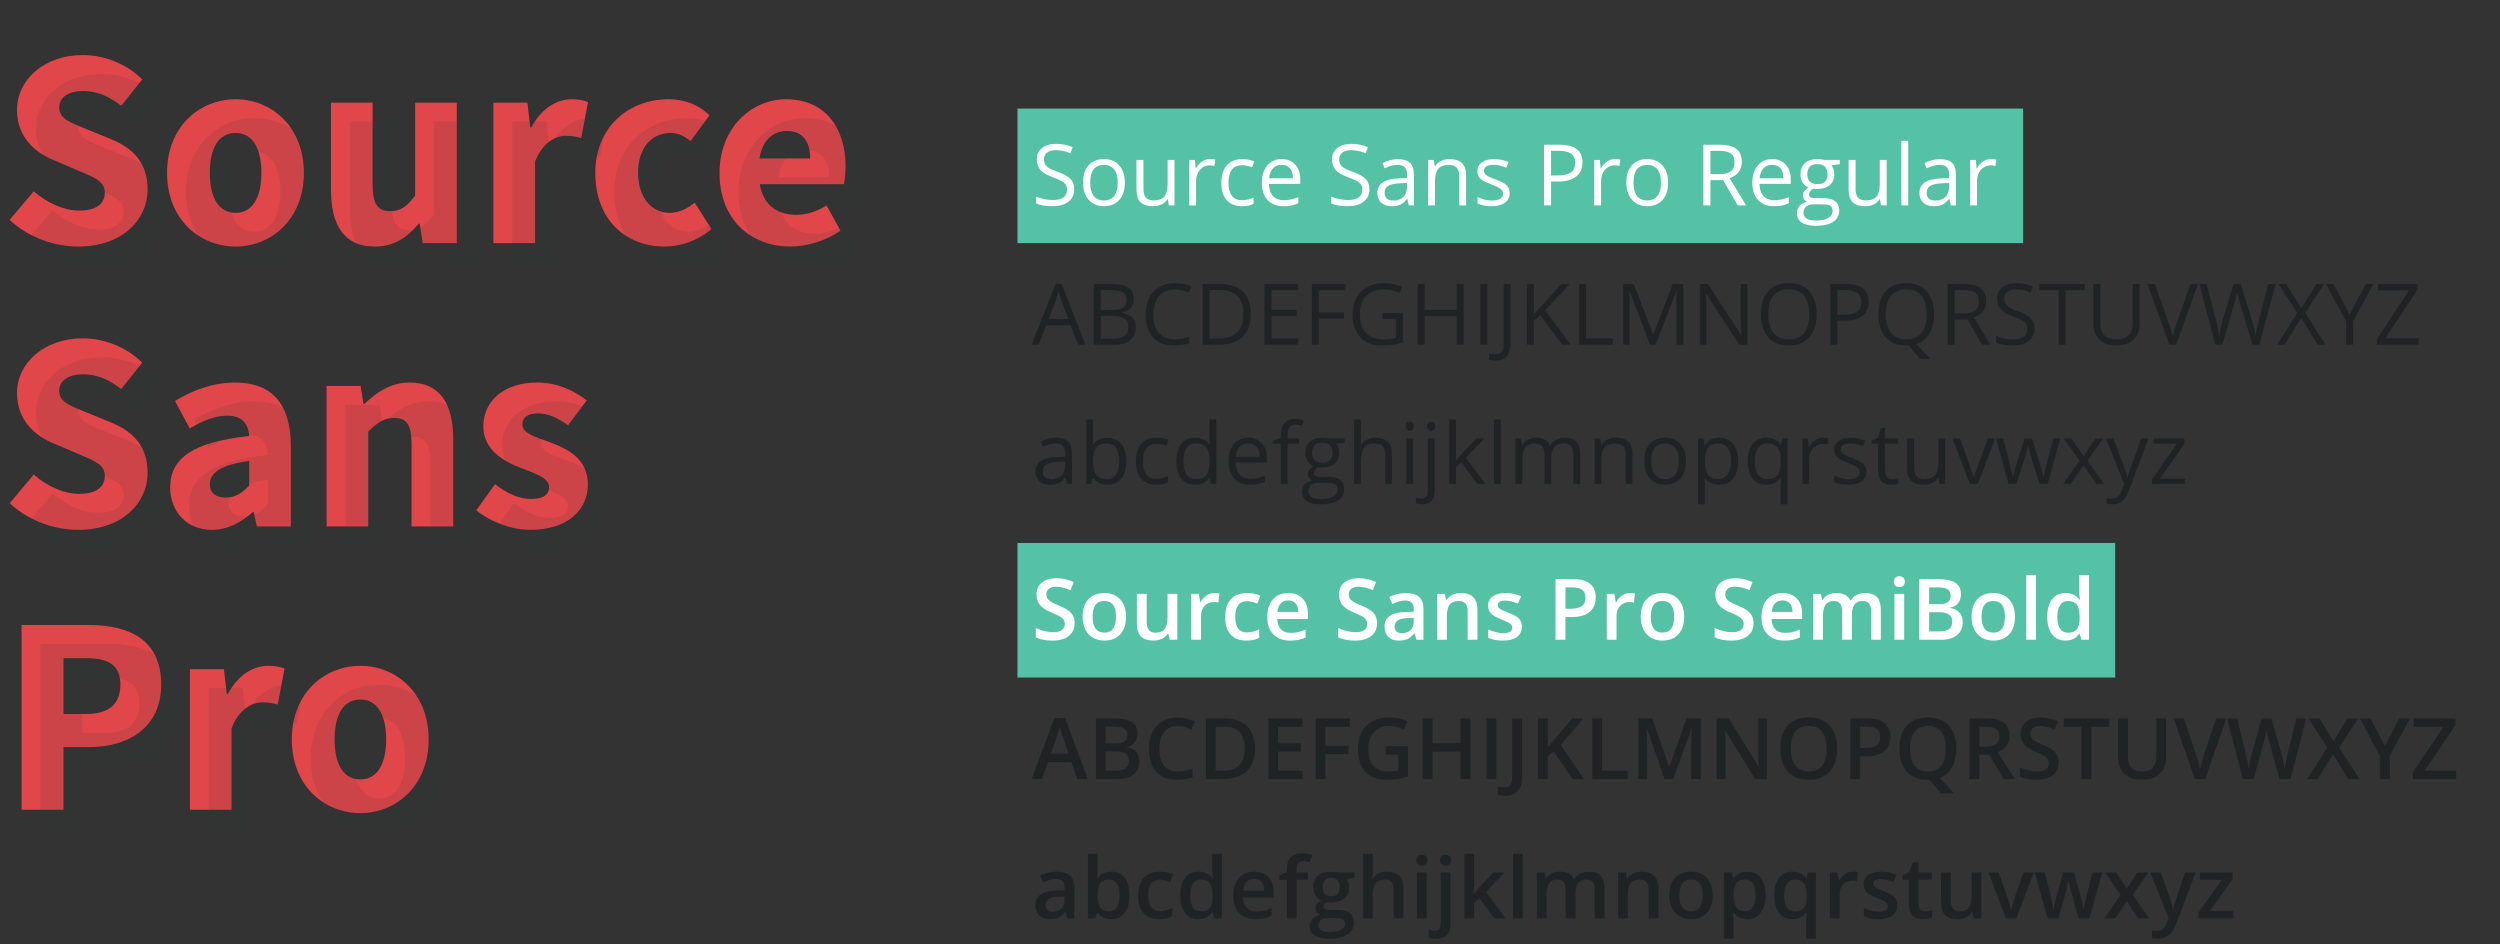 <svg width="1059" height="400" viewBox="0 0 1059 400" fill="none" xmlns="http://www.w3.org/2000/svg">
<rect x="0" y="0" width="1059" height="400" fill="#333333" stroke="none"/>
<g id="copra-typography">
<rect id="Rectangle 11" x="431" y="46" width="426" height="57" fill="#55C2A6"/>
<g id="Source Sans Pro Regu">
<path d="M455.035 80.162C455.035 82.424 454.215 84.188 452.574 85.453C450.934 86.719 448.707 87.352 445.895 87.352C442.848 87.352 440.504 86.959 438.863 86.174V83.291C439.918 83.736 441.066 84.088 442.309 84.346C443.551 84.603 444.781 84.732 446 84.732C447.992 84.732 449.492 84.357 450.5 83.607C451.508 82.846 452.012 81.791 452.012 80.443C452.012 79.553 451.83 78.826 451.467 78.264C451.115 77.689 450.518 77.162 449.674 76.682C448.842 76.201 447.57 75.656 445.859 75.047C443.469 74.191 441.758 73.178 440.727 72.006C439.707 70.834 439.197 69.305 439.197 67.418C439.197 65.438 439.941 63.861 441.43 62.69C442.918 61.518 444.887 60.932 447.336 60.932C449.891 60.932 452.24 61.4 454.385 62.338L453.453 64.939C451.332 64.049 449.27 63.603 447.266 63.603C445.684 63.603 444.447 63.943 443.557 64.623C442.666 65.303 442.221 66.246 442.221 67.453C442.221 68.344 442.385 69.076 442.713 69.65C443.041 70.213 443.592 70.734 444.365 71.215C445.15 71.684 446.346 72.205 447.951 72.779C450.646 73.74 452.498 74.772 453.506 75.873C454.525 76.975 455.035 78.404 455.035 80.162Z" fill="white"/>
<path d="M476.48 77.35C476.48 80.49 475.689 82.945 474.107 84.715C472.525 86.473 470.34 87.352 467.551 87.352C465.828 87.352 464.299 86.947 462.963 86.139C461.627 85.33 460.596 84.17 459.869 82.658C459.143 81.147 458.779 79.377 458.779 77.35C458.779 74.209 459.564 71.766 461.135 70.019C462.705 68.262 464.885 67.383 467.674 67.383C470.369 67.383 472.508 68.279 474.09 70.072C475.684 71.865 476.48 74.291 476.48 77.35ZM461.803 77.35C461.803 79.811 462.295 81.686 463.279 82.975C464.264 84.264 465.711 84.908 467.621 84.908C469.531 84.908 470.979 84.269 471.963 82.992C472.959 81.703 473.457 79.822 473.457 77.35C473.457 74.9 472.959 73.043 471.963 71.777C470.979 70.5 469.52 69.861 467.586 69.861C465.676 69.861 464.234 70.488 463.262 71.742C462.289 72.996 461.803 74.865 461.803 77.35Z" fill="white"/>
<path d="M484.355 67.734V80.232C484.355 81.803 484.713 82.975 485.428 83.748C486.143 84.522 487.262 84.908 488.785 84.908C490.801 84.908 492.271 84.357 493.197 83.256C494.135 82.154 494.604 80.356 494.604 77.859V67.734H497.521V87H495.113L494.691 84.416H494.533C493.936 85.365 493.104 86.092 492.037 86.596C490.982 87.1 489.775 87.352 488.416 87.352C486.072 87.352 484.314 86.795 483.143 85.682C481.982 84.568 481.402 82.787 481.402 80.338V67.734H484.355Z" fill="white"/>
<path d="M512.516 67.383C513.371 67.383 514.139 67.453 514.818 67.594L514.414 70.301C513.617 70.125 512.914 70.037 512.305 70.037C510.746 70.037 509.41 70.67 508.297 71.936C507.195 73.201 506.645 74.777 506.645 76.664V87H503.727V67.734H506.135L506.469 71.303H506.609C507.324 70.049 508.186 69.082 509.193 68.402C510.201 67.723 511.309 67.383 512.516 67.383Z" fill="white"/>
<path d="M526.121 87.352C523.332 87.352 521.17 86.496 519.635 84.785C518.111 83.062 517.35 80.631 517.35 77.49C517.35 74.268 518.123 71.777 519.67 70.019C521.229 68.262 523.443 67.383 526.314 67.383C527.24 67.383 528.166 67.482 529.092 67.682C530.018 67.881 530.744 68.115 531.271 68.385L530.375 70.863C529.73 70.606 529.027 70.394 528.266 70.231C527.504 70.055 526.83 69.967 526.244 69.967C522.33 69.967 520.373 72.463 520.373 77.455C520.373 79.822 520.848 81.639 521.797 82.904C522.758 84.17 524.176 84.803 526.051 84.803C527.656 84.803 529.303 84.457 530.99 83.766V86.35C529.701 87.018 528.078 87.352 526.121 87.352Z" fill="white"/>
<path d="M543.717 87.352C540.869 87.352 538.619 86.484 536.967 84.75C535.326 83.016 534.506 80.607 534.506 77.525C534.506 74.42 535.268 71.953 536.791 70.125C538.326 68.297 540.383 67.383 542.961 67.383C545.375 67.383 547.285 68.18 548.691 69.773C550.098 71.356 550.801 73.447 550.801 76.049V77.894H537.529C537.588 80.156 538.156 81.873 539.234 83.045C540.324 84.217 541.854 84.803 543.822 84.803C545.896 84.803 547.947 84.369 549.975 83.502V86.103C548.943 86.549 547.965 86.865 547.039 87.053C546.125 87.252 545.018 87.352 543.717 87.352ZM542.926 69.826C541.379 69.826 540.143 70.33 539.217 71.338C538.303 72.346 537.764 73.74 537.6 75.522H547.672C547.672 73.682 547.262 72.275 546.441 71.303C545.621 70.318 544.449 69.826 542.926 69.826Z" fill="white"/>
<path d="M580.086 80.162C580.086 82.424 579.266 84.188 577.625 85.453C575.984 86.719 573.758 87.352 570.945 87.352C567.898 87.352 565.555 86.959 563.914 86.174V83.291C564.969 83.736 566.117 84.088 567.359 84.346C568.602 84.603 569.832 84.732 571.051 84.732C573.043 84.732 574.543 84.357 575.551 83.607C576.559 82.846 577.062 81.791 577.062 80.443C577.062 79.553 576.881 78.826 576.518 78.264C576.166 77.689 575.568 77.162 574.725 76.682C573.893 76.201 572.621 75.656 570.91 75.047C568.52 74.191 566.809 73.178 565.777 72.006C564.758 70.834 564.248 69.305 564.248 67.418C564.248 65.438 564.992 63.861 566.48 62.69C567.969 61.518 569.938 60.932 572.387 60.932C574.941 60.932 577.291 61.4 579.436 62.338L578.504 64.939C576.383 64.049 574.32 63.603 572.316 63.603C570.734 63.603 569.498 63.943 568.607 64.623C567.717 65.303 567.271 66.246 567.271 67.453C567.271 68.344 567.436 69.076 567.764 69.65C568.092 70.213 568.643 70.734 569.416 71.215C570.201 71.684 571.396 72.205 573.002 72.779C575.697 73.74 577.549 74.772 578.557 75.873C579.576 76.975 580.086 78.404 580.086 80.162Z" fill="white"/>
<path d="M596.75 87L596.17 84.258H596.029C595.068 85.465 594.107 86.285 593.146 86.719C592.197 87.141 591.008 87.352 589.578 87.352C587.668 87.352 586.168 86.859 585.078 85.875C584 84.891 583.461 83.49 583.461 81.674C583.461 77.783 586.572 75.744 592.795 75.557L596.064 75.451V74.256C596.064 72.744 595.736 71.631 595.08 70.916C594.436 70.189 593.398 69.826 591.969 69.826C590.363 69.826 588.547 70.318 586.52 71.303L585.623 69.07C586.572 68.555 587.609 68.15 588.734 67.857C589.871 67.564 591.008 67.418 592.145 67.418C594.441 67.418 596.141 67.928 597.242 68.947C598.355 69.967 598.912 71.602 598.912 73.852V87H596.75ZM590.158 84.943C591.975 84.943 593.398 84.445 594.43 83.449C595.473 82.453 595.994 81.059 595.994 79.266V77.525L593.076 77.648C590.756 77.731 589.08 78.094 588.049 78.738C587.029 79.371 586.52 80.361 586.52 81.709C586.52 82.764 586.836 83.566 587.469 84.117C588.113 84.668 589.01 84.943 590.158 84.943Z" fill="white"/>
<path d="M618.125 87V74.537C618.125 72.967 617.768 71.795 617.053 71.022C616.338 70.248 615.219 69.861 613.695 69.861C611.68 69.861 610.203 70.406 609.266 71.496C608.328 72.586 607.859 74.385 607.859 76.893V87H604.941V67.734H607.314L607.789 70.371H607.93C608.527 69.422 609.365 68.689 610.443 68.174C611.521 67.647 612.723 67.383 614.047 67.383C616.367 67.383 618.113 67.945 619.285 69.07C620.457 70.184 621.043 71.971 621.043 74.432V87H618.125Z" fill="white"/>
<path d="M639.482 81.744C639.482 83.537 638.814 84.92 637.479 85.893C636.143 86.865 634.268 87.352 631.854 87.352C629.299 87.352 627.307 86.947 625.877 86.139V83.432C626.803 83.9 627.793 84.269 628.848 84.539C629.914 84.809 630.939 84.943 631.924 84.943C633.447 84.943 634.619 84.703 635.439 84.223C636.26 83.731 636.67 82.986 636.67 81.99C636.67 81.24 636.342 80.602 635.686 80.074C635.041 79.535 633.775 78.902 631.889 78.176C630.096 77.508 628.818 76.928 628.057 76.436C627.307 75.932 626.744 75.363 626.369 74.731C626.006 74.098 625.824 73.342 625.824 72.463C625.824 70.893 626.463 69.656 627.74 68.754C629.018 67.84 630.77 67.383 632.996 67.383C635.07 67.383 637.098 67.805 639.078 68.648L638.041 71.022C636.107 70.225 634.355 69.826 632.785 69.826C631.402 69.826 630.359 70.043 629.656 70.477C628.953 70.91 628.602 71.508 628.602 72.269C628.602 72.785 628.73 73.225 628.988 73.588C629.258 73.951 629.686 74.297 630.271 74.625C630.857 74.953 631.982 75.428 633.646 76.049C635.932 76.881 637.473 77.719 638.27 78.562C639.078 79.406 639.482 80.467 639.482 81.744Z" fill="white"/>
<path d="M670.332 68.789C670.332 71.391 669.441 73.394 667.66 74.801C665.891 76.195 663.354 76.893 660.049 76.893H657.025V87H654.037V61.301H660.699C667.121 61.301 670.332 63.797 670.332 68.789ZM657.025 74.326H659.715C662.363 74.326 664.279 73.898 665.463 73.043C666.646 72.188 667.238 70.816 667.238 68.93C667.238 67.231 666.682 65.965 665.568 65.133C664.455 64.301 662.721 63.885 660.365 63.885H657.025V74.326Z" fill="white"/>
<path d="M684.078 67.383C684.934 67.383 685.701 67.453 686.381 67.594L685.977 70.301C685.18 70.125 684.477 70.037 683.867 70.037C682.309 70.037 680.973 70.67 679.859 71.936C678.758 73.201 678.207 74.777 678.207 76.664V87H675.289V67.734H677.697L678.031 71.303H678.172C678.887 70.049 679.748 69.082 680.756 68.402C681.764 67.723 682.871 67.383 684.078 67.383Z" fill="white"/>
<path d="M706.613 77.35C706.613 80.49 705.822 82.945 704.24 84.715C702.658 86.473 700.473 87.352 697.684 87.352C695.961 87.352 694.432 86.947 693.096 86.139C691.76 85.33 690.729 84.17 690.002 82.658C689.275 81.147 688.912 79.377 688.912 77.35C688.912 74.209 689.697 71.766 691.268 70.019C692.838 68.262 695.018 67.383 697.807 67.383C700.502 67.383 702.641 68.279 704.223 70.072C705.816 71.865 706.613 74.291 706.613 77.35ZM691.936 77.35C691.936 79.811 692.428 81.686 693.412 82.975C694.396 84.264 695.844 84.908 697.754 84.908C699.664 84.908 701.111 84.269 702.096 82.992C703.092 81.703 703.59 79.822 703.59 77.35C703.59 74.9 703.092 73.043 702.096 71.777C701.111 70.5 699.652 69.861 697.719 69.861C695.809 69.861 694.367 70.488 693.395 71.742C692.422 72.996 691.936 74.865 691.936 77.35Z" fill="white"/>
<path d="M724.525 76.312V87H721.537V61.301H728.586C731.738 61.301 734.064 61.904 735.564 63.111C737.076 64.318 737.832 66.135 737.832 68.561C737.832 71.959 736.109 74.256 732.664 75.451L739.643 87H736.109L729.887 76.312H724.525ZM724.525 73.746H728.621C730.73 73.746 732.277 73.33 733.262 72.498C734.246 71.654 734.738 70.394 734.738 68.719C734.738 67.019 734.234 65.795 733.227 65.045C732.23 64.295 730.625 63.92 728.41 63.92H724.525V73.746Z" fill="white"/>
<path d="M751.49 87.352C748.643 87.352 746.393 86.484 744.74 84.75C743.1 83.016 742.279 80.607 742.279 77.525C742.279 74.42 743.041 71.953 744.564 70.125C746.1 68.297 748.156 67.383 750.734 67.383C753.148 67.383 755.059 68.18 756.465 69.773C757.871 71.356 758.574 73.447 758.574 76.049V77.894H745.303C745.361 80.156 745.93 81.873 747.008 83.045C748.098 84.217 749.627 84.803 751.596 84.803C753.67 84.803 755.721 84.369 757.748 83.502V86.103C756.717 86.549 755.738 86.865 754.812 87.053C753.898 87.252 752.791 87.352 751.49 87.352ZM750.699 69.826C749.152 69.826 747.916 70.33 746.99 71.338C746.076 72.346 745.537 73.74 745.373 75.522H755.445C755.445 73.682 755.035 72.275 754.215 71.303C753.395 70.318 752.223 69.826 750.699 69.826Z" fill="white"/>
<path d="M779.334 67.734V69.58L775.766 70.002C776.094 70.412 776.387 70.951 776.645 71.619C776.902 72.275 777.031 73.019 777.031 73.852C777.031 75.738 776.387 77.244 775.098 78.369C773.809 79.494 772.039 80.057 769.789 80.057C769.215 80.057 768.676 80.01 768.172 79.916C766.93 80.572 766.309 81.398 766.309 82.394C766.309 82.922 766.525 83.314 766.959 83.572C767.393 83.818 768.137 83.941 769.191 83.941H772.602C774.688 83.941 776.287 84.381 777.4 85.26C778.525 86.139 779.088 87.416 779.088 89.092C779.088 91.225 778.232 92.848 776.521 93.961C774.811 95.086 772.314 95.648 769.033 95.648C766.514 95.648 764.568 95.18 763.197 94.242C761.838 93.305 761.158 91.981 761.158 90.269C761.158 89.098 761.533 88.084 762.283 87.228C763.033 86.373 764.088 85.793 765.447 85.488C764.955 85.266 764.539 84.92 764.199 84.451C763.871 83.982 763.707 83.438 763.707 82.816C763.707 82.113 763.895 81.498 764.27 80.971C764.645 80.443 765.236 79.934 766.045 79.441C765.049 79.031 764.234 78.334 763.602 77.35C762.98 76.365 762.67 75.24 762.67 73.975C762.67 71.865 763.303 70.242 764.568 69.106C765.834 67.957 767.627 67.383 769.947 67.383C770.955 67.383 771.863 67.5 772.672 67.734H779.334ZM763.971 90.234C763.971 91.277 764.41 92.068 765.289 92.607C766.168 93.147 767.428 93.416 769.068 93.416C771.518 93.416 773.328 93.047 774.5 92.309C775.684 91.582 776.275 90.592 776.275 89.338C776.275 88.295 775.953 87.568 775.309 87.158C774.664 86.76 773.451 86.561 771.67 86.561H768.172C766.848 86.561 765.816 86.877 765.078 87.51C764.34 88.143 763.971 89.051 763.971 90.234ZM765.553 73.904C765.553 75.252 765.934 76.272 766.695 76.963C767.457 77.654 768.518 78 769.877 78C772.725 78 774.148 76.617 774.148 73.852C774.148 70.957 772.707 69.51 769.824 69.51C768.453 69.51 767.398 69.879 766.66 70.617C765.922 71.356 765.553 72.451 765.553 73.904Z" fill="white"/>
<path d="M786.031 67.734V80.232C786.031 81.803 786.389 82.975 787.104 83.748C787.818 84.522 788.938 84.908 790.461 84.908C792.477 84.908 793.947 84.357 794.873 83.256C795.811 82.154 796.279 80.356 796.279 77.859V67.734H799.197V87H796.789L796.367 84.416H796.209C795.611 85.365 794.779 86.092 793.713 86.596C792.658 87.1 791.451 87.352 790.092 87.352C787.748 87.352 785.99 86.795 784.818 85.682C783.658 84.568 783.078 82.787 783.078 80.338V67.734H786.031Z" fill="white"/>
<path d="M808.32 87H805.402V59.648H808.32V87Z" fill="white"/>
<path d="M826.355 87L825.775 84.258H825.635C824.674 85.465 823.713 86.285 822.752 86.719C821.803 87.141 820.613 87.352 819.184 87.352C817.273 87.352 815.773 86.859 814.684 85.875C813.605 84.891 813.066 83.49 813.066 81.674C813.066 77.783 816.178 75.744 822.4 75.557L825.67 75.451V74.256C825.67 72.744 825.342 71.631 824.686 70.916C824.041 70.189 823.004 69.826 821.574 69.826C819.969 69.826 818.152 70.318 816.125 71.303L815.229 69.07C816.178 68.555 817.215 68.15 818.34 67.857C819.477 67.564 820.613 67.418 821.75 67.418C824.047 67.418 825.746 67.928 826.848 68.947C827.961 69.967 828.518 71.602 828.518 73.852V87H826.355ZM819.764 84.943C821.58 84.943 823.004 84.445 824.035 83.449C825.078 82.453 825.6 81.059 825.6 79.266V77.525L822.682 77.648C820.361 77.731 818.686 78.094 817.654 78.738C816.635 79.371 816.125 80.361 816.125 81.709C816.125 82.764 816.441 83.566 817.074 84.117C817.719 84.668 818.615 84.943 819.764 84.943Z" fill="white"/>
<path d="M843.336 67.383C844.191 67.383 844.959 67.453 845.639 67.594L845.234 70.301C844.438 70.125 843.734 70.037 843.125 70.037C841.566 70.037 840.23 70.67 839.117 71.936C838.016 73.201 837.465 74.777 837.465 76.664V87H834.547V67.734H836.955L837.289 71.303H837.43C838.145 70.049 839.006 69.082 840.014 68.402C841.021 67.723 842.129 67.383 843.336 67.383Z" fill="white"/>
</g>
<g id="Source Sans Pro Regu_2">
<path d="M456.688 146L453.488 137.826H443.188L440.023 146H437L447.16 120.195H449.674L459.781 146H456.688ZM452.557 135.137L449.568 127.174C449.182 126.166 448.783 124.93 448.373 123.465C448.115 124.59 447.746 125.826 447.266 127.174L444.242 135.137H452.557Z" fill="#0F1416" fill-opacity="0.5"/>
<path d="M463.314 120.301H470.574C473.984 120.301 476.451 120.811 477.975 121.83C479.498 122.85 480.26 124.461 480.26 126.664C480.26 128.188 479.832 129.447 478.977 130.443C478.133 131.428 476.896 132.066 475.268 132.359V132.535C479.17 133.203 481.121 135.254 481.121 138.688C481.121 140.984 480.342 142.777 478.783 144.066C477.236 145.355 475.068 146 472.279 146H463.314V120.301ZM466.303 131.305H471.225C473.334 131.305 474.852 130.977 475.777 130.32C476.703 129.652 477.166 128.533 477.166 126.963C477.166 125.521 476.65 124.484 475.619 123.852C474.588 123.207 472.947 122.885 470.697 122.885H466.303V131.305ZM466.303 133.836V143.451H471.664C473.738 143.451 475.297 143.053 476.34 142.256C477.395 141.447 477.922 140.188 477.922 138.477C477.922 136.883 477.383 135.711 476.305 134.961C475.238 134.211 473.609 133.836 471.418 133.836H466.303Z" fill="#0F1416" fill-opacity="0.5"/>
<path d="M497.662 122.604C494.838 122.604 492.605 123.547 490.965 125.434C489.336 127.309 488.521 129.881 488.521 133.15C488.521 136.514 489.307 139.115 490.877 140.955C492.459 142.783 494.709 143.697 497.627 143.697C499.42 143.697 501.465 143.375 503.762 142.73V145.35C501.98 146.018 499.783 146.352 497.17 146.352C493.385 146.352 490.461 145.203 488.398 142.906C486.348 140.609 485.322 137.346 485.322 133.115C485.322 130.467 485.814 128.146 486.799 126.154C487.795 124.162 489.225 122.627 491.088 121.549C492.963 120.471 495.166 119.932 497.697 119.932C500.393 119.932 502.748 120.424 504.764 121.408L503.498 123.975C501.553 123.061 499.607 122.604 497.662 122.604Z" fill="#0F1416" fill-opacity="0.5"/>
<path d="M529.883 132.904C529.883 137.146 528.729 140.393 526.42 142.643C524.123 144.881 520.812 146 516.488 146H509.369V120.301H517.244C521.24 120.301 524.346 121.408 526.561 123.623C528.775 125.838 529.883 128.932 529.883 132.904ZM526.719 133.01C526.719 129.658 525.875 127.133 524.188 125.434C522.512 123.734 520.016 122.885 516.699 122.885H512.357V143.416H515.996C519.559 143.416 522.236 142.543 524.029 140.797C525.822 139.039 526.719 136.443 526.719 133.01Z" fill="#0F1416" fill-opacity="0.5"/>
<path d="M549.957 146H535.631V120.301H549.957V122.955H538.619V131.234H549.271V133.871H538.619V143.328H549.957V146Z" fill="#0F1416" fill-opacity="0.5"/>
<path d="M558.658 146H555.67V120.301H569.996V122.955H558.658V132.359H569.311V135.014H558.658V146Z" fill="#0F1416" fill-opacity="0.5"/>
<path d="M585.57 132.535H594.307V145.033C592.947 145.467 591.564 145.795 590.158 146.018C588.752 146.24 587.123 146.352 585.271 146.352C581.381 146.352 578.352 145.197 576.184 142.889C574.016 140.568 572.932 137.322 572.932 133.15C572.932 130.479 573.465 128.141 574.531 126.137C575.609 124.121 577.156 122.586 579.172 121.531C581.188 120.465 583.549 119.932 586.256 119.932C588.998 119.932 591.553 120.436 593.92 121.443L592.76 124.08C590.439 123.096 588.207 122.604 586.062 122.604C582.934 122.604 580.49 123.535 578.732 125.398C576.975 127.262 576.096 129.846 576.096 133.15C576.096 136.619 576.939 139.25 578.627 141.043C580.326 142.836 582.816 143.732 586.098 143.732C587.879 143.732 589.619 143.527 591.318 143.117V135.207H585.57V132.535Z" fill="#0F1416" fill-opacity="0.5"/>
<path d="M620.006 146H617.018V133.906H603.482V146H600.494V120.301H603.482V131.234H617.018V120.301H620.006V146Z" fill="#0F1416" fill-opacity="0.5"/>
<path d="M627.072 146V120.301H630.061V146H627.072Z" fill="#0F1416" fill-opacity="0.5"/>
<path d="M633.383 152.768C632.281 152.768 631.414 152.609 630.781 152.293V149.744C631.613 149.979 632.48 150.096 633.383 150.096C634.543 150.096 635.422 149.744 636.02 149.041C636.629 148.338 636.934 147.324 636.934 146V120.301H639.922V145.754C639.922 147.98 639.359 149.703 638.234 150.922C637.109 152.152 635.492 152.768 633.383 152.768Z" fill="#0F1416" fill-opacity="0.5"/>
<path d="M665.322 146H661.807L652.438 133.537L649.748 135.928V146H646.76V120.301H649.748V133.045L661.402 120.301H664.936L654.6 131.463L665.322 146Z" fill="#0F1416" fill-opacity="0.5"/>
<path d="M668.873 146V120.301H671.861V143.293H683.199V146H668.873Z" fill="#0F1416" fill-opacity="0.5"/>
<path d="M698.949 146L690.23 123.219H690.09C690.254 125.023 690.336 127.168 690.336 129.652V146H687.576V120.301H692.076L700.215 141.5H700.355L708.564 120.301H713.029V146H710.041V129.441C710.041 127.543 710.123 125.48 710.287 123.254H710.146L701.357 146H698.949Z" fill="#0F1416" fill-opacity="0.5"/>
<path d="M740.17 146H736.76L722.715 124.432H722.574C722.762 126.963 722.855 129.283 722.855 131.393V146H720.096V120.301H723.471L737.48 141.781H737.621C737.598 141.465 737.545 140.451 737.463 138.74C737.381 137.018 737.352 135.787 737.375 135.049V120.301H740.17V146Z" fill="#0F1416" fill-opacity="0.5"/>
<path d="M769.543 133.115C769.543 137.229 768.5 140.463 766.414 142.818C764.34 145.174 761.451 146.352 757.748 146.352C753.963 146.352 751.039 145.197 748.977 142.889C746.926 140.568 745.9 137.299 745.9 133.08C745.9 128.896 746.932 125.656 748.994 123.359C751.057 121.051 753.986 119.896 757.783 119.896C761.475 119.896 764.357 121.068 766.432 123.412C768.506 125.756 769.543 128.99 769.543 133.115ZM749.064 133.115C749.064 136.596 749.803 139.238 751.279 141.043C752.768 142.836 754.924 143.732 757.748 143.732C760.596 143.732 762.746 142.836 764.199 141.043C765.652 139.25 766.379 136.607 766.379 133.115C766.379 129.658 765.652 127.039 764.199 125.258C762.758 123.465 760.619 122.568 757.783 122.568C754.936 122.568 752.768 123.471 751.279 125.275C749.803 127.068 749.064 129.682 749.064 133.115Z" fill="#0F1416" fill-opacity="0.5"/>
<path d="M791.586 127.789C791.586 130.391 790.695 132.395 788.914 133.801C787.145 135.195 784.607 135.893 781.303 135.893H778.279V146H775.291V120.301H781.953C788.375 120.301 791.586 122.797 791.586 127.789ZM778.279 133.326H780.969C783.617 133.326 785.533 132.898 786.717 132.043C787.9 131.188 788.492 129.816 788.492 127.93C788.492 126.23 787.936 124.965 786.822 124.133C785.709 123.301 783.975 122.885 781.619 122.885H778.279V133.326Z" fill="#0F1416" fill-opacity="0.5"/>
<path d="M819.289 133.115C819.289 136.408 818.627 139.145 817.303 141.324C815.979 143.504 814.109 144.98 811.695 145.754L817.812 152.117H813.471L808.461 146.316L807.494 146.352C803.709 146.352 800.785 145.197 798.723 142.889C796.672 140.568 795.646 137.299 795.646 133.08C795.646 128.896 796.678 125.656 798.74 123.359C800.803 121.051 803.732 119.896 807.529 119.896C811.221 119.896 814.104 121.068 816.178 123.412C818.252 125.756 819.289 128.99 819.289 133.115ZM798.811 133.115C798.811 136.596 799.549 139.238 801.025 141.043C802.514 142.836 804.67 143.732 807.494 143.732C810.342 143.732 812.492 142.836 813.945 141.043C815.398 139.25 816.125 136.607 816.125 133.115C816.125 129.658 815.398 127.039 813.945 125.258C812.504 123.465 810.365 122.568 807.529 122.568C804.682 122.568 802.514 123.471 801.025 125.275C799.549 127.068 798.811 129.682 798.811 133.115Z" fill="#0F1416" fill-opacity="0.5"/>
<path d="M828.025 135.312V146H825.037V120.301H832.086C835.238 120.301 837.564 120.904 839.064 122.111C840.576 123.318 841.332 125.135 841.332 127.561C841.332 130.959 839.609 133.256 836.164 134.451L843.143 146H839.609L833.387 135.312H828.025ZM828.025 132.746H832.121C834.23 132.746 835.777 132.33 836.762 131.498C837.746 130.654 838.238 129.395 838.238 127.719C838.238 126.02 837.734 124.795 836.727 124.045C835.73 123.295 834.125 122.92 831.91 122.92H828.025V132.746Z" fill="#0F1416" fill-opacity="0.5"/>
<path d="M861.793 139.162C861.793 141.424 860.973 143.188 859.332 144.453C857.691 145.719 855.465 146.352 852.652 146.352C849.605 146.352 847.262 145.959 845.621 145.174V142.291C846.676 142.736 847.824 143.088 849.066 143.346C850.309 143.604 851.539 143.732 852.758 143.732C854.75 143.732 856.25 143.357 857.258 142.607C858.266 141.846 858.77 140.791 858.77 139.443C858.77 138.553 858.588 137.826 858.225 137.264C857.873 136.689 857.275 136.162 856.432 135.682C855.6 135.201 854.328 134.656 852.617 134.047C850.227 133.191 848.516 132.178 847.484 131.006C846.465 129.834 845.955 128.305 845.955 126.418C845.955 124.438 846.699 122.861 848.188 121.689C849.676 120.518 851.645 119.932 854.094 119.932C856.648 119.932 858.998 120.4 861.143 121.338L860.211 123.939C858.09 123.049 856.027 122.604 854.023 122.604C852.441 122.604 851.205 122.943 850.314 123.623C849.424 124.303 848.979 125.246 848.979 126.453C848.979 127.344 849.143 128.076 849.471 128.65C849.799 129.213 850.35 129.734 851.123 130.215C851.908 130.684 853.104 131.205 854.709 131.779C857.404 132.74 859.256 133.771 860.264 134.873C861.283 135.975 861.793 137.404 861.793 139.162Z" fill="#0F1416" fill-opacity="0.5"/>
<path d="M874.959 146H871.971V122.955H863.832V120.301H883.098V122.955H874.959V146Z" fill="#0F1416" fill-opacity="0.5"/>
<path d="M906.389 120.301V136.93C906.389 139.859 905.504 142.162 903.734 143.838C901.965 145.514 899.533 146.352 896.439 146.352C893.346 146.352 890.949 145.508 889.25 143.82C887.562 142.133 886.719 139.812 886.719 136.859V120.301H889.707V137.07C889.707 139.215 890.293 140.861 891.465 142.01C892.637 143.158 894.359 143.732 896.633 143.732C898.801 143.732 900.471 143.158 901.643 142.01C902.814 140.85 903.4 139.191 903.4 137.035V120.301H906.389Z" fill="#0F1416" fill-opacity="0.5"/>
<path d="M927.887 120.301H931.104L921.84 146H918.887L909.676 120.301H912.84L918.746 136.93C919.426 138.84 919.965 140.697 920.363 142.502C920.785 140.604 921.336 138.711 922.016 136.824L927.887 120.301Z" fill="#0F1416" fill-opacity="0.5"/>
<path d="M957.084 146H954.131L948.945 128.791C948.699 128.029 948.424 127.068 948.119 125.908C947.814 124.748 947.656 124.051 947.645 123.816C947.387 125.363 946.977 127.057 946.414 128.896L941.387 146H938.434L931.596 120.301H934.76L938.82 136.174C939.383 138.4 939.793 140.416 940.051 142.221C940.367 140.076 940.836 137.979 941.457 135.928L946.062 120.301H949.227L954.061 136.068C954.623 137.885 955.098 139.936 955.484 142.221C955.707 140.557 956.129 138.529 956.75 136.139L960.793 120.301H963.957L957.084 146Z" fill="#0F1416" fill-opacity="0.5"/>
<path d="M985.086 146H981.693L974.785 134.697L967.754 146H964.59L973.133 132.57L965.17 120.301H968.475L974.855 130.479L981.289 120.301H984.471L976.508 132.465L985.086 146Z" fill="#0F1416" fill-opacity="0.5"/>
<path d="M995.299 133.15L1002.15 120.301H1005.39L996.811 136.033V146H993.787V136.174L985.227 120.301H988.496L995.299 133.15Z" fill="#0F1416" fill-opacity="0.5"/>
<path d="M1024.51 146H1006.85V143.662L1020.49 122.99H1007.27V120.301H1024.13V122.639L1010.49 143.293H1024.51V146Z" fill="#0F1416" fill-opacity="0.5"/>
<path d="M451.941 205L451.361 202.258H451.221C450.26 203.465 449.299 204.285 448.338 204.719C447.389 205.141 446.199 205.352 444.77 205.352C442.859 205.352 441.359 204.859 440.27 203.875C439.191 202.891 438.652 201.49 438.652 199.674C438.652 195.783 441.764 193.744 447.986 193.557L451.256 193.451V192.256C451.256 190.744 450.928 189.631 450.271 188.916C449.627 188.189 448.59 187.826 447.16 187.826C445.555 187.826 443.738 188.318 441.711 189.303L440.814 187.07C441.764 186.555 442.801 186.15 443.926 185.857C445.062 185.564 446.199 185.418 447.336 185.418C449.633 185.418 451.332 185.928 452.434 186.947C453.547 187.967 454.104 189.602 454.104 191.852V205H451.941ZM445.35 202.943C447.166 202.943 448.59 202.445 449.621 201.449C450.664 200.453 451.186 199.059 451.186 197.266V195.525L448.268 195.648C445.947 195.73 444.271 196.094 443.24 196.738C442.221 197.371 441.711 198.361 441.711 199.709C441.711 200.764 442.027 201.566 442.66 202.117C443.305 202.668 444.201 202.943 445.35 202.943Z" fill="#0F1416" fill-opacity="0.5"/>
<path d="M469.098 185.418C471.629 185.418 473.592 186.285 474.986 188.02C476.393 189.742 477.096 192.186 477.096 195.35C477.096 198.514 476.387 200.975 474.969 202.732C473.562 204.479 471.605 205.352 469.098 205.352C467.844 205.352 466.695 205.123 465.652 204.666C464.621 204.197 463.754 203.482 463.051 202.521H462.84L462.225 205H460.133V177.648H463.051V184.293C463.051 185.781 463.004 187.117 462.91 188.301H463.051C464.41 186.379 466.426 185.418 469.098 185.418ZM468.676 187.861C466.684 187.861 465.248 188.436 464.369 189.584C463.49 190.721 463.051 192.643 463.051 195.35C463.051 198.057 463.502 199.996 464.404 201.168C465.307 202.328 466.754 202.908 468.746 202.908C470.539 202.908 471.875 202.258 472.754 200.957C473.633 199.645 474.072 197.764 474.072 195.314C474.072 192.807 473.633 190.938 472.754 189.707C471.875 188.477 470.516 187.861 468.676 187.861Z" fill="#0F1416" fill-opacity="0.5"/>
<path d="M489.91 205.352C487.121 205.352 484.959 204.496 483.424 202.785C481.9 201.062 481.139 198.631 481.139 195.49C481.139 192.268 481.912 189.777 483.459 188.02C485.018 186.262 487.232 185.383 490.104 185.383C491.029 185.383 491.955 185.482 492.881 185.682C493.807 185.881 494.533 186.115 495.061 186.385L494.164 188.863C493.52 188.605 492.816 188.395 492.055 188.23C491.293 188.055 490.619 187.967 490.033 187.967C486.119 187.967 484.162 190.463 484.162 195.455C484.162 197.822 484.637 199.639 485.586 200.904C486.547 202.17 487.965 202.803 489.84 202.803C491.445 202.803 493.092 202.457 494.779 201.766V204.35C493.49 205.018 491.867 205.352 489.91 205.352Z" fill="#0F1416" fill-opacity="0.5"/>
<path d="M512.48 202.416H512.322C510.975 204.373 508.959 205.352 506.275 205.352C503.756 205.352 501.793 204.49 500.387 202.768C498.992 201.045 498.295 198.596 498.295 195.42C498.295 192.244 498.998 189.777 500.404 188.02C501.811 186.262 503.768 185.383 506.275 185.383C508.889 185.383 510.893 186.332 512.287 188.23H512.516L512.393 186.842L512.322 185.488V177.648H515.24V205H512.867L512.48 202.416ZM506.645 202.908C508.637 202.908 510.078 202.369 510.969 201.291C511.871 200.201 512.322 198.449 512.322 196.035V195.42C512.322 192.689 511.865 190.744 510.951 189.584C510.049 188.412 508.602 187.826 506.609 187.826C504.898 187.826 503.586 188.494 502.672 189.83C501.77 191.154 501.318 193.029 501.318 195.455C501.318 197.916 501.77 199.773 502.672 201.027C503.574 202.281 504.898 202.908 506.645 202.908Z" fill="#0F1416" fill-opacity="0.5"/>
<path d="M529.584 205.352C526.736 205.352 524.486 204.484 522.834 202.75C521.193 201.016 520.373 198.607 520.373 195.525C520.373 192.42 521.135 189.953 522.658 188.125C524.193 186.297 526.25 185.383 528.828 185.383C531.242 185.383 533.152 186.18 534.559 187.773C535.965 189.355 536.668 191.447 536.668 194.049V195.895H523.396C523.455 198.156 524.023 199.873 525.102 201.045C526.191 202.217 527.721 202.803 529.689 202.803C531.764 202.803 533.814 202.369 535.842 201.502V204.104C534.811 204.549 533.832 204.865 532.906 205.053C531.992 205.252 530.885 205.352 529.584 205.352ZM528.793 187.826C527.246 187.826 526.01 188.33 525.084 189.338C524.17 190.346 523.631 191.74 523.467 193.521H533.539C533.539 191.682 533.129 190.275 532.309 189.303C531.488 188.318 530.316 187.826 528.793 187.826Z" fill="#0F1416" fill-opacity="0.5"/>
<path d="M550.344 188.002H545.439V205H542.521V188.002H539.076V186.684L542.521 185.629V184.557C542.521 179.822 544.59 177.455 548.727 177.455C549.746 177.455 550.941 177.66 552.312 178.07L551.557 180.408C550.432 180.045 549.471 179.863 548.674 179.863C547.572 179.863 546.758 180.232 546.23 180.971C545.703 181.697 545.439 182.869 545.439 184.486V185.734H550.344V188.002Z" fill="#0F1416" fill-opacity="0.5"/>
<path d="M569.627 185.734V187.58L566.059 188.002C566.387 188.412 566.68 188.951 566.938 189.619C567.195 190.275 567.324 191.02 567.324 191.852C567.324 193.738 566.68 195.244 565.391 196.369C564.102 197.494 562.332 198.057 560.082 198.057C559.508 198.057 558.969 198.01 558.465 197.916C557.223 198.572 556.602 199.398 556.602 200.395C556.602 200.922 556.818 201.314 557.252 201.572C557.686 201.818 558.43 201.941 559.484 201.941H562.895C564.98 201.941 566.58 202.381 567.693 203.26C568.818 204.139 569.381 205.416 569.381 207.092C569.381 209.225 568.525 210.848 566.814 211.961C565.104 213.086 562.607 213.648 559.326 213.648C556.807 213.648 554.861 213.18 553.49 212.242C552.131 211.305 551.451 209.98 551.451 208.27C551.451 207.098 551.826 206.084 552.576 205.229C553.326 204.373 554.381 203.793 555.74 203.488C555.248 203.266 554.832 202.92 554.492 202.451C554.164 201.982 554 201.438 554 200.816C554 200.113 554.188 199.498 554.562 198.971C554.938 198.443 555.529 197.934 556.338 197.441C555.342 197.031 554.527 196.334 553.895 195.35C553.273 194.365 552.963 193.24 552.963 191.975C552.963 189.865 553.596 188.242 554.861 187.105C556.127 185.957 557.92 185.383 560.24 185.383C561.248 185.383 562.156 185.5 562.965 185.734H569.627ZM554.264 208.234C554.264 209.277 554.703 210.068 555.582 210.607C556.461 211.146 557.721 211.416 559.361 211.416C561.811 211.416 563.621 211.047 564.793 210.309C565.977 209.582 566.568 208.592 566.568 207.338C566.568 206.295 566.246 205.568 565.602 205.158C564.957 204.76 563.744 204.561 561.963 204.561H558.465C557.141 204.561 556.109 204.877 555.371 205.51C554.633 206.143 554.264 207.051 554.264 208.234ZM555.846 191.904C555.846 193.252 556.227 194.271 556.988 194.963C557.75 195.654 558.811 196 560.17 196C563.018 196 564.441 194.617 564.441 191.852C564.441 188.957 563 187.51 560.117 187.51C558.746 187.51 557.691 187.879 556.953 188.617C556.215 189.355 555.846 190.451 555.846 191.904Z" fill="#0F1416" fill-opacity="0.5"/>
<path d="M586.766 205V192.537C586.766 190.967 586.408 189.795 585.693 189.021C584.979 188.248 583.859 187.861 582.336 187.861C580.309 187.861 578.826 188.412 577.889 189.514C576.963 190.615 576.5 192.42 576.5 194.928V205H573.582V177.648H576.5V185.928C576.5 186.924 576.453 187.75 576.359 188.406H576.535C577.109 187.48 577.924 186.754 578.979 186.227C580.045 185.688 581.258 185.418 582.617 185.418C584.973 185.418 586.736 185.98 587.908 187.105C589.092 188.219 589.684 189.994 589.684 192.432V205H586.766Z" fill="#0F1416" fill-opacity="0.5"/>
<path d="M598.613 205H595.695V185.734H598.613V205ZM595.449 180.514C595.449 179.846 595.613 179.359 595.941 179.055C596.27 178.738 596.68 178.58 597.172 178.58C597.641 178.58 598.045 178.738 598.385 179.055C598.725 179.371 598.895 179.857 598.895 180.514C598.895 181.17 598.725 181.662 598.385 181.99C598.045 182.307 597.641 182.465 597.172 182.465C596.68 182.465 596.27 182.307 595.941 181.99C595.613 181.662 595.449 181.17 595.449 180.514Z" fill="#0F1416" fill-opacity="0.5"/>
<path d="M602.463 213.648C601.35 213.648 600.447 213.502 599.756 213.209V210.836C600.564 211.07 601.361 211.188 602.146 211.188C603.061 211.188 603.729 210.936 604.15 210.432C604.584 209.939 604.801 209.184 604.801 208.164V185.734H607.719V207.953C607.719 211.75 605.967 213.648 602.463 213.648ZM604.555 180.514C604.555 179.846 604.719 179.359 605.047 179.055C605.375 178.738 605.785 178.58 606.277 178.58C606.746 178.58 607.15 178.738 607.49 179.055C607.83 179.371 608 179.857 608 180.514C608 181.17 607.83 181.662 607.49 181.99C607.15 182.307 606.746 182.465 606.277 182.465C605.785 182.465 605.375 182.307 605.047 181.99C604.719 181.662 604.555 181.17 604.555 180.514Z" fill="#0F1416" fill-opacity="0.5"/>
<path d="M616.789 195.139C617.293 194.424 618.061 193.486 619.092 192.326L625.314 185.734H628.777L620.973 193.943L629.322 205H625.789L618.986 195.895L616.789 197.793V205H613.906V177.648H616.789V192.15C616.789 192.795 616.742 193.791 616.648 195.139H616.789Z" fill="#0F1416" fill-opacity="0.5"/>
<path d="M635.738 205H632.82V177.648H635.738V205Z" fill="#0F1416" fill-opacity="0.5"/>
<path d="M666.482 205V192.467C666.482 190.932 666.154 189.783 665.498 189.021C664.842 188.248 663.822 187.861 662.439 187.861C660.623 187.861 659.281 188.383 658.414 189.426C657.547 190.469 657.113 192.074 657.113 194.242V205H654.195V192.467C654.195 190.932 653.867 189.783 653.211 189.021C652.555 188.248 651.529 187.861 650.135 187.861C648.307 187.861 646.965 188.412 646.109 189.514C645.266 190.604 644.844 192.396 644.844 194.893V205H641.926V185.734H644.299L644.773 188.371H644.914C645.465 187.434 646.238 186.701 647.234 186.174C648.242 185.646 649.367 185.383 650.609 185.383C653.621 185.383 655.59 186.473 656.516 188.652H656.656C657.23 187.645 658.062 186.848 659.152 186.262C660.242 185.676 661.484 185.383 662.879 185.383C665.059 185.383 666.688 185.945 667.766 187.07C668.855 188.184 669.4 189.971 669.4 192.432V205H666.482Z" fill="#0F1416" fill-opacity="0.5"/>
<path d="M688.613 205V192.537C688.613 190.967 688.256 189.795 687.541 189.021C686.826 188.248 685.707 187.861 684.184 187.861C682.168 187.861 680.691 188.406 679.754 189.496C678.816 190.586 678.348 192.385 678.348 194.893V205H675.43V185.734H677.803L678.277 188.371H678.418C679.016 187.422 679.854 186.689 680.932 186.174C682.01 185.646 683.211 185.383 684.535 185.383C686.855 185.383 688.602 185.945 689.773 187.07C690.945 188.184 691.531 189.971 691.531 192.432V205H688.613Z" fill="#0F1416" fill-opacity="0.5"/>
<path d="M714.172 195.35C714.172 198.49 713.381 200.945 711.799 202.715C710.217 204.473 708.031 205.352 705.242 205.352C703.52 205.352 701.99 204.947 700.654 204.139C699.318 203.33 698.287 202.17 697.561 200.658C696.834 199.146 696.471 197.377 696.471 195.35C696.471 192.209 697.256 189.766 698.826 188.02C700.396 186.262 702.576 185.383 705.365 185.383C708.061 185.383 710.199 186.279 711.781 188.072C713.375 189.865 714.172 192.291 714.172 195.35ZM699.494 195.35C699.494 197.811 699.986 199.686 700.971 200.975C701.955 202.264 703.402 202.908 705.312 202.908C707.223 202.908 708.67 202.27 709.654 200.992C710.65 199.703 711.148 197.822 711.148 195.35C711.148 192.9 710.65 191.043 709.654 189.777C708.67 188.5 707.211 187.861 705.277 187.861C703.367 187.861 701.926 188.488 700.953 189.742C699.98 190.996 699.494 192.865 699.494 195.35Z" fill="#0F1416" fill-opacity="0.5"/>
<path d="M728.27 205.352C727.016 205.352 725.867 205.123 724.824 204.666C723.793 204.197 722.926 203.482 722.223 202.521H722.012C722.152 203.646 722.223 204.713 722.223 205.721V213.648H719.305V185.734H721.678L722.082 188.371H722.223C722.973 187.316 723.846 186.555 724.842 186.086C725.838 185.617 726.98 185.383 728.27 185.383C730.824 185.383 732.793 186.256 734.176 188.002C735.57 189.748 736.268 192.197 736.268 195.35C736.268 198.514 735.559 200.975 734.141 202.732C732.734 204.479 730.777 205.352 728.27 205.352ZM727.848 187.861C725.879 187.861 724.455 188.406 723.576 189.496C722.697 190.586 722.246 192.32 722.223 194.699V195.35C722.223 198.057 722.674 199.996 723.576 201.168C724.479 202.328 725.926 202.908 727.918 202.908C729.582 202.908 730.883 202.234 731.82 200.887C732.77 199.539 733.244 197.682 733.244 195.314C733.244 192.912 732.77 191.072 731.82 189.795C730.883 188.506 729.559 187.861 727.848 187.861Z" fill="#0F1416" fill-opacity="0.5"/>
<path d="M748.66 202.908C750.605 202.908 752.023 202.387 752.914 201.344C753.805 200.301 754.279 198.543 754.338 196.07V195.42C754.338 192.725 753.881 190.785 752.967 189.602C752.053 188.418 750.605 187.826 748.625 187.826C746.914 187.826 745.602 188.494 744.688 189.83C743.785 191.154 743.334 193.029 743.334 195.455C743.334 197.881 743.779 199.732 744.67 201.01C745.572 202.275 746.902 202.908 748.66 202.908ZM748.221 205.352C745.736 205.352 743.797 204.479 742.402 202.732C741.008 200.986 740.311 198.549 740.311 195.42C740.311 192.268 741.014 189.807 742.42 188.037C743.826 186.268 745.783 185.383 748.291 185.383C750.928 185.383 752.955 186.379 754.373 188.371H754.531L754.953 185.734H757.256V213.648H754.338V205.404C754.338 204.232 754.402 203.236 754.531 202.416H754.303C752.955 204.373 750.928 205.352 748.221 205.352Z" fill="#0F1416" fill-opacity="0.5"/>
<path d="M772.25 185.383C773.105 185.383 773.873 185.453 774.553 185.594L774.148 188.301C773.352 188.125 772.648 188.037 772.039 188.037C770.48 188.037 769.145 188.67 768.031 189.936C766.93 191.201 766.379 192.777 766.379 194.664V205H763.461V185.734H765.869L766.203 189.303H766.344C767.059 188.049 767.92 187.082 768.928 186.402C769.936 185.723 771.043 185.383 772.25 185.383Z" fill="#0F1416" fill-opacity="0.5"/>
<path d="M790.584 199.744C790.584 201.537 789.916 202.92 788.58 203.893C787.244 204.865 785.369 205.352 782.955 205.352C780.4 205.352 778.408 204.947 776.979 204.139V201.432C777.904 201.9 778.895 202.27 779.949 202.539C781.016 202.809 782.041 202.943 783.025 202.943C784.549 202.943 785.721 202.703 786.541 202.223C787.361 201.73 787.771 200.986 787.771 199.99C787.771 199.24 787.443 198.602 786.787 198.074C786.143 197.535 784.877 196.902 782.99 196.176C781.197 195.508 779.92 194.928 779.158 194.436C778.408 193.932 777.846 193.363 777.471 192.73C777.107 192.098 776.926 191.342 776.926 190.463C776.926 188.893 777.564 187.656 778.842 186.754C780.119 185.84 781.871 185.383 784.098 185.383C786.172 185.383 788.199 185.805 790.18 186.648L789.143 189.021C787.209 188.225 785.457 187.826 783.887 187.826C782.504 187.826 781.461 188.043 780.758 188.477C780.055 188.91 779.703 189.508 779.703 190.27C779.703 190.785 779.832 191.225 780.09 191.588C780.359 191.951 780.787 192.297 781.373 192.625C781.959 192.953 783.084 193.428 784.748 194.049C787.033 194.881 788.574 195.719 789.371 196.562C790.18 197.406 790.584 198.467 790.584 199.744Z" fill="#0F1416" fill-opacity="0.5"/>
<path d="M801.57 202.943C802.086 202.943 802.584 202.908 803.064 202.838C803.545 202.756 803.926 202.674 804.207 202.592V204.824C803.891 204.977 803.422 205.1 802.801 205.193C802.191 205.299 801.641 205.352 801.148 205.352C797.422 205.352 795.559 203.389 795.559 199.463V188.002H792.799V186.596L795.559 185.383L796.789 181.27H798.477V185.734H804.066V188.002H798.477V199.34C798.477 200.5 798.752 201.391 799.303 202.012C799.854 202.633 800.609 202.943 801.57 202.943Z" fill="#0F1416" fill-opacity="0.5"/>
<path d="M810.816 185.734V198.232C810.816 199.803 811.174 200.975 811.889 201.748C812.604 202.521 813.723 202.908 815.246 202.908C817.262 202.908 818.732 202.357 819.658 201.256C820.596 200.154 821.064 198.355 821.064 195.859V185.734H823.982V205H821.574L821.152 202.416H820.994C820.396 203.365 819.564 204.092 818.498 204.596C817.443 205.1 816.236 205.352 814.877 205.352C812.533 205.352 810.775 204.795 809.604 203.682C808.443 202.568 807.863 200.787 807.863 198.338V185.734H810.816Z" fill="#0F1416" fill-opacity="0.5"/>
<path d="M834.406 205L827.094 185.734H830.223L834.371 197.16C835.309 199.832 835.859 201.566 836.023 202.363H836.164C836.293 201.742 836.697 200.459 837.377 198.514C838.068 196.557 839.609 192.297 842 185.734H845.129L837.816 205H834.406Z" fill="#0F1416" fill-opacity="0.5"/>
<path d="M863.955 205L860.422 193.697C860.199 193.006 859.783 191.436 859.174 188.986H859.033C858.564 191.037 858.154 192.619 857.803 193.732L854.164 205H850.789L845.533 185.734H848.592C849.834 190.574 850.777 194.26 851.422 196.791C852.078 199.322 852.453 201.027 852.547 201.906H852.688C852.816 201.238 853.021 200.377 853.303 199.322C853.596 198.256 853.848 197.412 854.059 196.791L857.592 185.734H860.756L864.201 196.791C864.857 198.807 865.303 200.5 865.537 201.871H865.678C865.725 201.449 865.848 200.799 866.047 199.92C866.258 199.041 867.482 194.312 869.721 185.734H872.744L867.418 205H863.955Z" fill="#0F1416" fill-opacity="0.5"/>
<path d="M880.883 195.139L874.186 185.734H877.508L882.588 193.117L887.65 185.734H890.938L884.24 195.139L891.289 205H887.984L882.588 197.195L877.139 205H873.834L880.883 195.139Z" fill="#0F1416" fill-opacity="0.5"/>
<path d="M892.062 185.734H895.191L899.41 196.721C900.336 199.229 900.91 201.039 901.133 202.152H901.273C901.426 201.555 901.742 200.535 902.223 199.094C902.715 197.641 904.309 193.188 907.004 185.734H910.133L901.854 207.672C901.033 209.84 900.072 211.375 898.971 212.277C897.881 213.191 896.539 213.648 894.945 213.648C894.055 213.648 893.176 213.549 892.309 213.35V211.012C892.953 211.152 893.674 211.223 894.471 211.223C896.475 211.223 897.904 210.098 898.76 207.848L899.832 205.105L892.062 185.734Z" fill="#0F1416" fill-opacity="0.5"/>
<path d="M925.584 205H911.609V203.014L922.121 188.002H912.26V185.734H925.32V188.002L914.949 202.732H925.584V205Z" fill="#0F1416" fill-opacity="0.5"/>
</g>
<rect id="Rectangle 11_2" x="431" y="230" width="465" height="57" fill="#55C2A6"/>
<g id="Source Sans Pro Semi">
<path d="M455.211 264.021C455.211 266.307 454.385 268.1 452.732 269.4C451.08 270.701 448.801 271.352 445.895 271.352C442.988 271.352 440.609 270.9 438.758 269.998V266.025C439.93 266.576 441.172 267.01 442.484 267.326C443.809 267.643 445.039 267.801 446.176 267.801C447.84 267.801 449.064 267.484 449.85 266.852C450.646 266.219 451.045 265.369 451.045 264.303C451.045 263.342 450.682 262.527 449.955 261.859C449.229 261.191 447.729 260.4 445.455 259.486C443.111 258.537 441.459 257.453 440.498 256.234C439.537 255.016 439.057 253.551 439.057 251.84C439.057 249.695 439.818 248.008 441.342 246.777C442.865 245.547 444.91 244.932 447.477 244.932C449.938 244.932 452.387 245.471 454.824 246.549L453.488 249.977C451.203 249.016 449.164 248.535 447.371 248.535C446.012 248.535 444.98 248.834 444.277 249.432C443.574 250.018 443.223 250.797 443.223 251.77C443.223 252.438 443.363 253.012 443.645 253.492C443.926 253.961 444.389 254.406 445.033 254.828C445.678 255.25 446.838 255.807 448.514 256.498C450.4 257.283 451.783 258.016 452.662 258.695C453.541 259.375 454.186 260.143 454.596 260.998C455.006 261.854 455.211 262.861 455.211 264.021Z" fill="white"/>
<path d="M476.99 261.244C476.99 264.42 476.176 266.898 474.547 268.68C472.918 270.461 470.65 271.352 467.744 271.352C465.928 271.352 464.322 270.941 462.928 270.121C461.533 269.301 460.461 268.123 459.711 266.588C458.961 265.053 458.586 263.271 458.586 261.244C458.586 258.092 459.395 255.631 461.012 253.861C462.629 252.092 464.908 251.207 467.85 251.207C470.662 251.207 472.889 252.115 474.529 253.932C476.17 255.736 476.99 258.174 476.99 261.244ZM462.84 261.244C462.84 265.732 464.498 267.977 467.814 267.977C471.096 267.977 472.736 265.732 472.736 261.244C472.736 256.803 471.084 254.582 467.779 254.582C466.045 254.582 464.785 255.156 464 256.305C463.227 257.453 462.84 259.1 462.84 261.244Z" fill="white"/>
<path d="M495.465 271L494.885 268.451H494.674C494.1 269.354 493.279 270.062 492.213 270.578C491.158 271.094 489.951 271.352 488.592 271.352C486.236 271.352 484.479 270.766 483.318 269.594C482.158 268.422 481.578 266.646 481.578 264.268V251.559H485.744V263.547C485.744 265.035 486.049 266.154 486.658 266.904C487.268 267.643 488.223 268.012 489.523 268.012C491.258 268.012 492.529 267.496 493.338 266.465C494.158 265.422 494.568 263.682 494.568 261.244V251.559H498.717V271H495.465Z" fill="white"/>
<path d="M514.467 251.207C515.299 251.207 515.984 251.266 516.523 251.383L516.119 255.232C515.533 255.092 514.924 255.021 514.291 255.021C512.639 255.021 511.297 255.561 510.266 256.639C509.246 257.717 508.736 259.117 508.736 260.84V271H504.605V251.559H507.84L508.385 254.986H508.596C509.24 253.826 510.078 252.906 511.109 252.227C512.152 251.547 513.271 251.207 514.467 251.207Z" fill="white"/>
<path d="M527.984 271.352C525.043 271.352 522.805 270.496 521.27 268.785C519.746 267.062 518.984 264.596 518.984 261.385C518.984 258.115 519.781 255.602 521.375 253.844C522.98 252.086 525.295 251.207 528.318 251.207C530.369 251.207 532.215 251.588 533.855 252.35L532.607 255.672C530.861 254.992 529.42 254.652 528.283 254.652C524.92 254.652 523.238 256.885 523.238 261.35C523.238 263.529 523.654 265.17 524.486 266.271C525.33 267.361 526.561 267.906 528.178 267.906C530.018 267.906 531.758 267.449 533.398 266.535V270.139C532.66 270.572 531.869 270.883 531.025 271.07C530.193 271.258 529.18 271.352 527.984 271.352Z" fill="white"/>
<path d="M546.459 271.352C543.436 271.352 541.068 270.473 539.357 268.715C537.658 266.945 536.809 264.514 536.809 261.42C536.809 258.244 537.6 255.748 539.182 253.932C540.764 252.115 542.938 251.207 545.703 251.207C548.27 251.207 550.297 251.986 551.785 253.545C553.273 255.104 554.018 257.248 554.018 259.979V262.211H541.062C541.121 264.098 541.631 265.551 542.592 266.57C543.553 267.578 544.906 268.082 546.652 268.082C547.801 268.082 548.867 267.977 549.852 267.766C550.848 267.543 551.914 267.18 553.051 266.676V270.033C552.043 270.514 551.023 270.854 549.992 271.053C548.961 271.252 547.783 271.352 546.459 271.352ZM545.703 254.336C544.391 254.336 543.336 254.752 542.539 255.584C541.754 256.416 541.285 257.629 541.133 259.223H549.957C549.934 257.617 549.547 256.404 548.797 255.584C548.047 254.752 547.016 254.336 545.703 254.336Z" fill="white"/>
<path d="M583.32 264.021C583.32 266.307 582.494 268.1 580.842 269.4C579.189 270.701 576.91 271.352 574.004 271.352C571.098 271.352 568.719 270.9 566.867 269.998V266.025C568.039 266.576 569.281 267.01 570.594 267.326C571.918 267.643 573.148 267.801 574.285 267.801C575.949 267.801 577.174 267.484 577.959 266.852C578.756 266.219 579.154 265.369 579.154 264.303C579.154 263.342 578.791 262.527 578.064 261.859C577.338 261.191 575.838 260.4 573.564 259.486C571.221 258.537 569.568 257.453 568.607 256.234C567.646 255.016 567.166 253.551 567.166 251.84C567.166 249.695 567.928 248.008 569.451 246.777C570.975 245.547 573.02 244.932 575.586 244.932C578.047 244.932 580.496 245.471 582.934 246.549L581.598 249.977C579.312 249.016 577.273 248.535 575.48 248.535C574.121 248.535 573.09 248.834 572.387 249.432C571.684 250.018 571.332 250.797 571.332 251.77C571.332 252.438 571.473 253.012 571.754 253.492C572.035 253.961 572.498 254.406 573.143 254.828C573.787 255.25 574.947 255.807 576.623 256.498C578.51 257.283 579.893 258.016 580.771 258.695C581.65 259.375 582.295 260.143 582.705 260.998C583.115 261.854 583.32 262.861 583.32 264.021Z" fill="white"/>
<path d="M600.02 271L599.193 268.293H599.053C598.115 269.477 597.172 270.285 596.223 270.719C595.273 271.141 594.055 271.352 592.566 271.352C590.656 271.352 589.162 270.836 588.084 269.805C587.018 268.773 586.484 267.314 586.484 265.428C586.484 263.424 587.229 261.912 588.717 260.893C590.205 259.873 592.473 259.316 595.52 259.223L598.877 259.117V258.08C598.877 256.838 598.584 255.912 597.998 255.303C597.424 254.682 596.527 254.371 595.309 254.371C594.312 254.371 593.357 254.518 592.443 254.811C591.529 255.104 590.65 255.449 589.807 255.848L588.471 252.895C589.525 252.344 590.68 251.928 591.934 251.646C593.188 251.354 594.371 251.207 595.484 251.207C597.957 251.207 599.82 251.746 601.074 252.824C602.34 253.902 602.973 255.596 602.973 257.904V271H600.02ZM593.867 268.188C595.367 268.188 596.568 267.771 597.471 266.939C598.385 266.096 598.842 264.918 598.842 263.406V261.719L596.346 261.824C594.4 261.895 592.982 262.223 592.092 262.809C591.213 263.383 590.773 264.268 590.773 265.463C590.773 266.33 591.031 267.004 591.547 267.484C592.062 267.953 592.836 268.188 593.867 268.188Z" fill="white"/>
<path d="M625.842 271H621.693V259.047C621.693 257.547 621.389 256.428 620.779 255.689C620.182 254.951 619.227 254.582 617.914 254.582C616.168 254.582 614.891 255.098 614.082 256.129C613.273 257.16 612.869 258.889 612.869 261.314V271H608.738V251.559H611.973L612.553 254.107H612.764C613.35 253.182 614.182 252.467 615.26 251.963C616.338 251.459 617.533 251.207 618.846 251.207C623.51 251.207 625.842 253.58 625.842 258.326V271Z" fill="white"/>
<path d="M644.65 265.463C644.65 267.361 643.959 268.82 642.576 269.84C641.193 270.848 639.213 271.352 636.635 271.352C634.045 271.352 631.965 270.959 630.395 270.174V266.605C632.68 267.66 634.807 268.188 636.775 268.188C639.318 268.188 640.59 267.42 640.59 265.885C640.59 265.393 640.449 264.982 640.168 264.654C639.887 264.326 639.424 263.986 638.779 263.635C638.135 263.283 637.238 262.885 636.09 262.439C633.852 261.572 632.334 260.705 631.537 259.838C630.752 258.971 630.359 257.846 630.359 256.463C630.359 254.799 631.027 253.51 632.363 252.596C633.711 251.67 635.539 251.207 637.848 251.207C640.133 251.207 642.295 251.67 644.334 252.596L642.998 255.707C640.9 254.84 639.137 254.406 637.707 254.406C635.527 254.406 634.438 255.027 634.438 256.27C634.438 256.879 634.719 257.395 635.281 257.816C635.855 258.238 637.098 258.818 639.008 259.557C640.613 260.178 641.779 260.746 642.506 261.262C643.232 261.777 643.771 262.375 644.123 263.055C644.475 263.723 644.65 264.525 644.65 265.463Z" fill="white"/>
<path d="M675.939 253.07C675.939 255.754 675.061 257.811 673.303 259.24C671.545 260.67 669.043 261.385 665.797 261.385H663.125V271H658.924V245.301H666.324C669.535 245.301 671.938 245.957 673.531 247.27C675.137 248.582 675.939 250.516 675.939 253.07ZM663.125 257.852H665.357C667.514 257.852 669.096 257.477 670.104 256.727C671.111 255.977 671.615 254.805 671.615 253.211C671.615 251.734 671.164 250.633 670.262 249.906C669.359 249.18 667.953 248.816 666.043 248.816H663.125V257.852Z" fill="white"/>
<path d="M690.494 251.207C691.326 251.207 692.012 251.266 692.551 251.383L692.146 255.232C691.561 255.092 690.951 255.021 690.318 255.021C688.666 255.021 687.324 255.561 686.293 256.639C685.273 257.717 684.764 259.117 684.764 260.84V271H680.633V251.559H683.867L684.412 254.986H684.623C685.268 253.826 686.105 252.906 687.137 252.227C688.18 251.547 689.299 251.207 690.494 251.207Z" fill="white"/>
<path d="M713.416 261.244C713.416 264.42 712.602 266.898 710.973 268.68C709.344 270.461 707.076 271.352 704.17 271.352C702.354 271.352 700.748 270.941 699.354 270.121C697.959 269.301 696.887 268.123 696.137 266.588C695.387 265.053 695.012 263.271 695.012 261.244C695.012 258.092 695.82 255.631 697.438 253.861C699.055 252.092 701.334 251.207 704.275 251.207C707.088 251.207 709.314 252.115 710.955 253.932C712.596 255.736 713.416 258.174 713.416 261.244ZM699.266 261.244C699.266 265.732 700.924 267.977 704.24 267.977C707.521 267.977 709.162 265.732 709.162 261.244C709.162 256.803 707.51 254.582 704.205 254.582C702.471 254.582 701.211 255.156 700.426 256.305C699.652 257.453 699.266 259.1 699.266 261.244Z" fill="white"/>
<path d="M742.789 264.021C742.789 266.307 741.963 268.1 740.311 269.4C738.658 270.701 736.379 271.352 733.473 271.352C730.566 271.352 728.188 270.9 726.336 269.998V266.025C727.508 266.576 728.75 267.01 730.062 267.326C731.387 267.643 732.617 267.801 733.754 267.801C735.418 267.801 736.643 267.484 737.428 266.852C738.225 266.219 738.623 265.369 738.623 264.303C738.623 263.342 738.26 262.527 737.533 261.859C736.807 261.191 735.307 260.4 733.033 259.486C730.689 258.537 729.037 257.453 728.076 256.234C727.115 255.016 726.635 253.551 726.635 251.84C726.635 249.695 727.396 248.008 728.92 246.777C730.443 245.547 732.488 244.932 735.055 244.932C737.516 244.932 739.965 245.471 742.402 246.549L741.066 249.977C738.781 249.016 736.742 248.535 734.949 248.535C733.59 248.535 732.559 248.834 731.855 249.432C731.152 250.018 730.801 250.797 730.801 251.77C730.801 252.438 730.941 253.012 731.223 253.492C731.504 253.961 731.967 254.406 732.611 254.828C733.256 255.25 734.416 255.807 736.092 256.498C737.979 257.283 739.361 258.016 740.24 258.695C741.119 259.375 741.764 260.143 742.174 260.998C742.584 261.854 742.789 262.861 742.789 264.021Z" fill="white"/>
<path d="M755.814 271.352C752.791 271.352 750.424 270.473 748.713 268.715C747.014 266.945 746.164 264.514 746.164 261.42C746.164 258.244 746.955 255.748 748.537 253.932C750.119 252.115 752.293 251.207 755.059 251.207C757.625 251.207 759.652 251.986 761.141 253.545C762.629 255.104 763.373 257.248 763.373 259.979V262.211H750.418C750.477 264.098 750.986 265.551 751.947 266.57C752.908 267.578 754.262 268.082 756.008 268.082C757.156 268.082 758.223 267.977 759.207 267.766C760.203 267.543 761.27 267.18 762.406 266.676V270.033C761.398 270.514 760.379 270.854 759.348 271.053C758.316 271.252 757.139 271.352 755.814 271.352ZM755.059 254.336C753.746 254.336 752.691 254.752 751.895 255.584C751.109 256.416 750.641 257.629 750.488 259.223H759.312C759.289 257.617 758.902 256.404 758.152 255.584C757.402 254.752 756.371 254.336 755.059 254.336Z" fill="white"/>
<path d="M784.449 271H780.301V259.012C780.301 257.523 780.02 256.416 779.457 255.689C778.895 254.951 778.016 254.582 776.82 254.582C775.227 254.582 774.055 255.104 773.305 256.146C772.566 257.178 772.197 258.9 772.197 261.314V271H768.066V251.559H771.301L771.881 254.107H772.092C772.631 253.182 773.41 252.467 774.43 251.963C775.461 251.459 776.592 251.207 777.822 251.207C780.811 251.207 782.791 252.227 783.764 254.266H784.045C784.619 253.305 785.428 252.555 786.471 252.016C787.514 251.477 788.709 251.207 790.057 251.207C792.377 251.207 794.064 251.793 795.119 252.965C796.186 254.137 796.719 255.924 796.719 258.326V271H792.588V259.012C792.588 257.523 792.301 256.416 791.727 255.689C791.164 254.951 790.285 254.582 789.09 254.582C787.484 254.582 786.307 255.086 785.557 256.094C784.818 257.09 784.449 258.625 784.449 260.699V271Z" fill="white"/>
<path d="M806.615 271H802.484V251.559H806.615V271ZM802.238 246.408C802.238 245.67 802.438 245.102 802.836 244.703C803.246 244.305 803.826 244.105 804.576 244.105C805.303 244.105 805.865 244.305 806.264 244.703C806.674 245.102 806.879 245.67 806.879 246.408C806.879 247.111 806.674 247.668 806.264 248.078C805.865 248.477 805.303 248.676 804.576 248.676C803.826 248.676 803.246 248.477 802.836 248.078C802.438 247.668 802.238 247.111 802.238 246.408Z" fill="white"/>
<path d="M812.979 245.301H820.607C824.146 245.301 826.701 245.816 828.271 246.848C829.854 247.879 830.645 249.508 830.645 251.734C830.645 253.234 830.258 254.482 829.484 255.479C828.711 256.475 827.598 257.102 826.145 257.359V257.535C827.949 257.875 829.273 258.549 830.117 259.557C830.973 260.553 831.4 261.906 831.4 263.617C831.4 265.926 830.592 267.736 828.975 269.049C827.369 270.35 825.131 271 822.26 271H812.979V245.301ZM817.18 255.918H821.223C822.98 255.918 824.264 255.643 825.072 255.092C825.881 254.529 826.285 253.58 826.285 252.244C826.285 251.037 825.846 250.164 824.967 249.625C824.1 249.086 822.717 248.816 820.818 248.816H817.18V255.918ZM817.18 259.328V267.467H821.645C823.402 267.467 824.727 267.133 825.617 266.465C826.52 265.785 826.971 264.719 826.971 263.266C826.971 261.93 826.514 260.939 825.6 260.295C824.686 259.65 823.297 259.328 821.434 259.328H817.18Z" fill="white"/>
<path d="M853.549 261.244C853.549 264.42 852.734 266.898 851.105 268.68C849.477 270.461 847.209 271.352 844.303 271.352C842.486 271.352 840.881 270.941 839.486 270.121C838.092 269.301 837.02 268.123 836.27 266.588C835.52 265.053 835.145 263.271 835.145 261.244C835.145 258.092 835.953 255.631 837.57 253.861C839.188 252.092 841.467 251.207 844.408 251.207C847.221 251.207 849.447 252.115 851.088 253.932C852.729 255.736 853.549 258.174 853.549 261.244ZM839.398 261.244C839.398 265.732 841.057 267.977 844.373 267.977C847.654 267.977 849.295 265.732 849.295 261.244C849.295 256.803 847.643 254.582 844.338 254.582C842.604 254.582 841.344 255.156 840.559 256.305C839.785 257.453 839.398 259.1 839.398 261.244Z" fill="white"/>
<path d="M862.443 271H858.312V243.648H862.443V271Z" fill="white"/>
<path d="M874.924 271.352C872.498 271.352 870.605 270.473 869.246 268.715C867.887 266.957 867.207 264.49 867.207 261.314C867.207 258.127 867.893 255.648 869.264 253.879C870.646 252.098 872.557 251.207 874.994 251.207C877.549 251.207 879.494 252.15 880.83 254.037H881.041C880.842 252.643 880.742 251.541 880.742 250.732V243.648H884.891V271H881.656L880.936 268.451H880.742C879.418 270.385 877.479 271.352 874.924 271.352ZM876.031 268.012C877.73 268.012 878.967 267.537 879.74 266.588C880.514 265.627 880.912 264.074 880.936 261.93V261.35C880.936 258.9 880.537 257.16 879.74 256.129C878.943 255.098 877.695 254.582 875.996 254.582C874.543 254.582 873.424 255.174 872.639 256.357C871.854 257.529 871.461 259.205 871.461 261.385C871.461 263.541 871.842 265.188 872.604 266.324C873.365 267.449 874.508 268.012 876.031 268.012Z" fill="white"/>
</g>
<g id="Source Sans Pro Semi_2">
<path d="M456.336 330L453.77 322.863H443.943L441.43 330H437L446.615 304.195H451.186L460.801 330H456.336ZM452.662 319.242L450.254 312.246C450.078 311.777 449.832 311.039 449.516 310.031C449.211 309.023 449 308.285 448.883 307.816C448.566 309.258 448.104 310.834 447.494 312.545L445.174 319.242H452.662Z" fill="#0F1416" fill-opacity="0.5"/>
<path d="M464.193 304.301H471.822C475.361 304.301 477.916 304.816 479.486 305.848C481.068 306.879 481.859 308.508 481.859 310.734C481.859 312.234 481.473 313.482 480.699 314.479C479.926 315.475 478.812 316.102 477.359 316.359V316.535C479.164 316.875 480.488 317.549 481.332 318.557C482.188 319.553 482.615 320.906 482.615 322.617C482.615 324.926 481.807 326.736 480.189 328.049C478.584 329.35 476.346 330 473.475 330H464.193V304.301ZM468.395 314.918H472.438C474.195 314.918 475.479 314.643 476.287 314.092C477.096 313.529 477.5 312.58 477.5 311.244C477.5 310.037 477.061 309.164 476.182 308.625C475.314 308.086 473.932 307.816 472.033 307.816H468.395V314.918ZM468.395 318.328V326.467H472.859C474.617 326.467 475.941 326.133 476.832 325.465C477.734 324.785 478.186 323.719 478.186 322.266C478.186 320.93 477.729 319.939 476.814 319.295C475.9 318.65 474.512 318.328 472.648 318.328H468.395Z" fill="#0F1416" fill-opacity="0.5"/>
<path d="M498.893 307.535C496.479 307.535 494.58 308.391 493.197 310.102C491.814 311.812 491.123 314.174 491.123 317.186C491.123 320.338 491.785 322.723 493.109 324.34C494.445 325.957 496.373 326.766 498.893 326.766C499.982 326.766 501.037 326.66 502.057 326.449C503.076 326.227 504.137 325.945 505.238 325.605V329.209C503.223 329.971 500.938 330.352 498.383 330.352C494.621 330.352 491.732 329.215 489.717 326.941C487.701 324.656 486.693 321.393 486.693 317.15C486.693 314.479 487.18 312.141 488.152 310.137C489.137 308.133 490.555 306.598 492.406 305.531C494.258 304.465 496.432 303.932 498.928 303.932C501.553 303.932 503.979 304.482 506.205 305.584L504.693 309.082C503.826 308.672 502.906 308.314 501.934 308.01C500.973 307.693 499.959 307.535 498.893 307.535Z" fill="#0F1416" fill-opacity="0.5"/>
<path d="M531.676 316.904C531.676 321.146 530.498 324.393 528.143 326.643C525.787 328.881 522.395 330 517.965 330H510.775V304.301H518.721C522.811 304.301 525.992 305.402 528.266 307.605C530.539 309.809 531.676 312.908 531.676 316.904ZM527.246 317.045C527.246 310.893 524.369 307.816 518.615 307.816H514.977V326.467H517.965C524.152 326.467 527.246 323.326 527.246 317.045Z" fill="#0F1416" fill-opacity="0.5"/>
<path d="M551.75 330H537.213V304.301H551.75V307.852H541.414V314.848H551.1V318.363H541.414V326.432H551.75V330Z" fill="#0F1416" fill-opacity="0.5"/>
<path d="M561.488 330H557.322V304.301H571.824V307.852H561.488V315.885H571.174V319.453H561.488V330Z" fill="#0F1416" fill-opacity="0.5"/>
<path d="M586.994 316.061H596.451V328.963C594.904 329.467 593.416 329.824 591.986 330.035C590.568 330.246 589.033 330.352 587.381 330.352C583.49 330.352 580.49 329.203 578.381 326.906C576.271 324.598 575.217 321.346 575.217 317.15C575.217 313.014 576.406 309.779 578.785 307.447C581.164 305.104 584.439 303.932 588.611 303.932C591.295 303.932 593.838 304.447 596.24 305.479L594.764 308.977C592.678 308.016 590.592 307.535 588.506 307.535C585.764 307.535 583.596 308.396 582.002 310.119C580.408 311.842 579.611 314.197 579.611 317.186C579.611 320.326 580.326 322.717 581.756 324.357C583.197 325.986 585.266 326.801 587.961 326.801C589.32 326.801 590.773 326.631 592.32 326.291V319.664H586.994V316.061Z" fill="#0F1416" fill-opacity="0.5"/>
<path d="M622.906 330H618.688V318.416H606.84V330H602.639V304.301H606.84V314.812H618.688V304.301H622.906V330Z" fill="#0F1416" fill-opacity="0.5"/>
<path d="M629.674 330V304.301H633.875V330H629.674Z" fill="#0F1416" fill-opacity="0.5"/>
<path d="M637.426 337.172C636.277 337.172 635.316 337.025 634.543 336.732V333.199C635.527 333.445 636.383 333.568 637.109 333.568C639.406 333.568 640.555 332.115 640.555 329.209V304.301H644.773V329.068C644.773 331.693 644.146 333.697 642.893 335.08C641.65 336.475 639.828 337.172 637.426 337.172Z" fill="#0F1416" fill-opacity="0.5"/>
<path d="M671.053 330H666.184L658.115 318.363L655.637 320.385V330H651.436V304.301H655.637V316.57C656.785 315.164 657.928 313.811 659.064 312.51L666.008 304.301H670.789C666.301 309.574 663.084 313.33 661.139 315.568L671.053 330Z" fill="#0F1416" fill-opacity="0.5"/>
<path d="M674.463 330V304.301H678.664V326.396H689.545V330H674.463Z" fill="#0F1416" fill-opacity="0.5"/>
<path d="M705.084 330L697.631 308.537H697.49C697.689 311.725 697.789 314.713 697.789 317.502V330H693.975V304.301H699.898L707.035 324.744H707.141L714.488 304.301H720.43V330H716.387V317.291C716.387 316.014 716.416 314.35 716.475 312.299C716.545 310.248 716.604 309.006 716.65 308.572H716.51L708.793 330H705.084Z" fill="#0F1416" fill-opacity="0.5"/>
<path d="M748.607 330H743.457L730.818 309.521H730.678L730.766 310.664C730.93 312.844 731.012 314.836 731.012 316.641V330H727.197V304.301H732.295L744.898 324.674H745.004C744.98 324.404 744.934 323.426 744.863 321.738C744.793 320.039 744.758 318.715 744.758 317.766V304.301H748.607V330Z" fill="#0F1416" fill-opacity="0.5"/>
<path d="M778.209 317.115C778.209 321.299 777.16 324.551 775.062 326.871C772.977 329.191 770.018 330.352 766.186 330.352C762.307 330.352 759.324 329.203 757.238 326.906C755.164 324.598 754.127 321.322 754.127 317.08C754.127 312.838 755.17 309.58 757.256 307.307C759.354 305.033 762.342 303.896 766.221 303.896C770.041 303.896 772.994 305.051 775.08 307.359C777.166 309.668 778.209 312.92 778.209 317.115ZM758.592 317.115C758.592 320.279 759.23 322.682 760.508 324.322C761.785 325.951 763.678 326.766 766.186 326.766C768.682 326.766 770.562 325.957 771.828 324.34C773.105 322.723 773.744 320.314 773.744 317.115C773.744 313.963 773.111 311.572 771.846 309.943C770.592 308.314 768.717 307.5 766.221 307.5C763.701 307.5 761.797 308.314 760.508 309.943C759.23 311.572 758.592 313.963 758.592 317.115Z" fill="#0F1416" fill-opacity="0.5"/>
<path d="M800.744 312.07C800.744 314.754 799.865 316.811 798.107 318.24C796.35 319.67 793.848 320.385 790.602 320.385H787.93V330H783.729V304.301H791.129C794.34 304.301 796.742 304.957 798.336 306.27C799.941 307.582 800.744 309.516 800.744 312.07ZM787.93 316.852H790.162C792.318 316.852 793.9 316.477 794.908 315.727C795.916 314.977 796.42 313.805 796.42 312.211C796.42 310.734 795.969 309.633 795.066 308.906C794.164 308.18 792.758 307.816 790.848 307.816H787.93V316.852Z" fill="#0F1416" fill-opacity="0.5"/>
<path d="M828.693 317.115C828.693 320.232 828.096 322.857 826.9 324.99C825.717 327.123 823.988 328.623 821.715 329.49L827.867 336.117H822.207L817.355 330.352H816.67C812.791 330.352 809.809 329.203 807.723 326.906C805.648 324.598 804.611 321.322 804.611 317.08C804.611 312.838 805.654 309.58 807.74 307.307C809.838 305.033 812.826 303.896 816.705 303.896C820.525 303.896 823.479 305.051 825.564 307.359C827.65 309.668 828.693 312.92 828.693 317.115ZM809.076 317.115C809.076 320.279 809.715 322.682 810.992 324.322C812.27 325.951 814.162 326.766 816.67 326.766C819.166 326.766 821.047 325.957 822.312 324.34C823.59 322.723 824.229 320.314 824.229 317.115C824.229 313.963 823.596 311.572 822.33 309.943C821.076 308.314 819.201 307.5 816.705 307.5C814.186 307.5 812.281 308.314 810.992 309.943C809.715 311.572 809.076 313.963 809.076 317.115Z" fill="#0F1416" fill-opacity="0.5"/>
<path d="M838.414 316.254H841.332C843.289 316.254 844.707 315.891 845.586 315.164C846.465 314.438 846.904 313.359 846.904 311.93C846.904 310.477 846.43 309.434 845.48 308.801C844.531 308.168 843.102 307.852 841.191 307.852H838.414V316.254ZM838.414 319.734V330H834.213V304.301H841.473C844.789 304.301 847.244 304.922 848.838 306.164C850.432 307.406 851.229 309.281 851.229 311.789C851.229 314.988 849.564 317.268 846.236 318.627L853.496 330H848.715L842.562 319.734H838.414Z" fill="#0F1416" fill-opacity="0.5"/>
<path d="M872.059 323.021C872.059 325.307 871.232 327.1 869.58 328.4C867.928 329.701 865.648 330.352 862.742 330.352C859.836 330.352 857.457 329.9 855.605 328.998V325.025C856.777 325.576 858.02 326.01 859.332 326.326C860.656 326.643 861.887 326.801 863.023 326.801C864.688 326.801 865.912 326.484 866.697 325.852C867.494 325.219 867.893 324.369 867.893 323.303C867.893 322.342 867.529 321.527 866.803 320.859C866.076 320.191 864.576 319.4 862.303 318.486C859.959 317.537 858.307 316.453 857.346 315.234C856.385 314.016 855.904 312.551 855.904 310.84C855.904 308.695 856.666 307.008 858.189 305.777C859.713 304.547 861.758 303.932 864.324 303.932C866.785 303.932 869.234 304.471 871.672 305.549L870.336 308.977C868.051 308.016 866.012 307.535 864.219 307.535C862.859 307.535 861.828 307.834 861.125 308.432C860.422 309.018 860.07 309.797 860.07 310.77C860.07 311.438 860.211 312.012 860.492 312.492C860.773 312.961 861.236 313.406 861.881 313.828C862.525 314.25 863.686 314.807 865.361 315.498C867.248 316.283 868.631 317.016 869.51 317.695C870.389 318.375 871.033 319.143 871.443 319.998C871.854 320.854 872.059 321.861 872.059 323.021Z" fill="#0F1416" fill-opacity="0.5"/>
<path d="M885.91 330H881.709V307.904H874.15V304.301H893.469V307.904H885.91V330Z" fill="#0F1416" fill-opacity="0.5"/>
<path d="M917.568 304.301V320.93C917.568 322.828 917.158 324.492 916.338 325.922C915.529 327.34 914.352 328.436 912.805 329.209C911.27 329.971 909.43 330.352 907.285 330.352C904.098 330.352 901.619 329.508 899.85 327.82C898.08 326.133 897.195 323.812 897.195 320.859V304.301H901.414V320.561C901.414 322.682 901.906 324.246 902.891 325.254C903.875 326.262 905.387 326.766 907.426 326.766C911.387 326.766 913.367 324.686 913.367 320.525V304.301H917.568Z" fill="#0F1416" fill-opacity="0.5"/>
<path d="M938.785 304.301H943.145L934.145 330H929.715L920.75 304.301H925.074L930.436 320.279C930.717 321.041 931.016 322.025 931.332 323.232C931.648 324.428 931.854 325.318 931.947 325.904C932.1 325.014 932.334 323.982 932.65 322.811C932.967 321.639 933.225 320.771 933.424 320.209L938.785 304.301Z" fill="#0F1416" fill-opacity="0.5"/>
<path d="M970.25 330H965.68L961.32 314.672C961.133 314.004 960.898 313.043 960.617 311.789C960.336 310.523 960.166 309.645 960.107 309.152C959.99 309.902 959.797 310.875 959.527 312.07C959.27 313.266 959.053 314.156 958.877 314.742L954.623 330H950.053L946.73 317.133L943.355 304.301H947.645L951.318 319.277C951.893 321.68 952.303 323.801 952.549 325.641C952.678 324.645 952.871 323.531 953.129 322.301C953.387 321.07 953.621 320.074 953.832 319.312L958.016 304.301H962.182L966.471 319.383C966.881 320.777 967.314 322.863 967.771 325.641C967.947 323.965 968.369 321.832 969.037 319.242L972.693 304.301H976.947L970.25 330Z" fill="#0F1416" fill-opacity="0.5"/>
<path d="M999.535 330H994.701L988.268 319.488L981.781 330H977.281L985.807 316.676L977.826 304.301H982.502L988.443 314.021L994.385 304.301H998.92L990.887 316.746L999.535 330Z" fill="#0F1416" fill-opacity="0.5"/>
<path d="M1010.26 316.025L1016.34 304.301H1020.91L1012.35 320.033V330H1008.13V320.174L999.605 304.301H1004.18L1010.26 316.025Z" fill="#0F1416" fill-opacity="0.5"/>
<path d="M1040.46 330H1022.07V327.082L1035.03 307.904H1022.42V304.301H1040.11V307.254L1027.1 326.396H1040.46V330Z" fill="#0F1416" fill-opacity="0.5"/>
<path d="M452.117 389L451.291 386.293H451.15C450.213 387.477 449.27 388.285 448.32 388.719C447.371 389.141 446.152 389.352 444.664 389.352C442.754 389.352 441.26 388.836 440.182 387.805C439.115 386.773 438.582 385.314 438.582 383.428C438.582 381.424 439.326 379.912 440.814 378.893C442.303 377.873 444.57 377.316 447.617 377.223L450.975 377.117V376.08C450.975 374.838 450.682 373.912 450.096 373.303C449.521 372.682 448.625 372.371 447.406 372.371C446.41 372.371 445.455 372.518 444.541 372.811C443.627 373.104 442.748 373.449 441.904 373.848L440.568 370.895C441.623 370.344 442.777 369.928 444.031 369.646C445.285 369.354 446.469 369.207 447.582 369.207C450.055 369.207 451.918 369.746 453.172 370.824C454.438 371.902 455.07 373.596 455.07 375.904V389H452.117ZM445.965 386.188C447.465 386.188 448.666 385.771 449.568 384.939C450.482 384.096 450.939 382.918 450.939 381.406V379.719L448.443 379.824C446.498 379.895 445.08 380.223 444.189 380.809C443.311 381.383 442.871 382.268 442.871 383.463C442.871 384.33 443.129 385.004 443.645 385.484C444.16 385.953 444.934 386.188 445.965 386.188Z" fill="#0F1416" fill-opacity="0.5"/>
<path d="M470.768 369.207C473.193 369.207 475.08 370.086 476.428 371.844C477.787 373.602 478.467 376.068 478.467 379.244C478.467 382.432 477.781 384.916 476.41 386.697C475.039 388.467 473.135 389.352 470.697 389.352C468.236 389.352 466.326 388.467 464.967 386.697H464.686L463.93 389H460.836V361.648H464.967V368.152C464.967 368.633 464.943 369.348 464.896 370.297C464.85 371.246 464.814 371.85 464.791 372.107H464.967C466.279 370.174 468.213 369.207 470.768 369.207ZM469.695 372.582C468.031 372.582 466.83 373.074 466.092 374.059C465.365 375.031 464.99 376.666 464.967 378.963V379.244C464.967 381.611 465.342 383.328 466.092 384.395C466.842 385.449 468.066 385.977 469.766 385.977C471.23 385.977 472.338 385.396 473.088 384.236C473.85 383.076 474.23 381.4 474.23 379.209C474.23 374.791 472.719 372.582 469.695 372.582Z" fill="#0F1416" fill-opacity="0.5"/>
<path d="M491.105 389.352C488.164 389.352 485.926 388.496 484.391 386.785C482.867 385.062 482.105 382.596 482.105 379.385C482.105 376.115 482.902 373.602 484.496 371.844C486.102 370.086 488.416 369.207 491.439 369.207C493.49 369.207 495.336 369.588 496.977 370.35L495.729 373.672C493.982 372.992 492.541 372.652 491.404 372.652C488.041 372.652 486.359 374.885 486.359 379.35C486.359 381.529 486.775 383.17 487.607 384.271C488.451 385.361 489.682 385.906 491.299 385.906C493.139 385.906 494.879 385.449 496.52 384.535V388.139C495.781 388.572 494.99 388.883 494.146 389.07C493.314 389.258 492.301 389.352 491.105 389.352Z" fill="#0F1416" fill-opacity="0.5"/>
<path d="M507.646 389.352C505.221 389.352 503.328 388.473 501.969 386.715C500.609 384.957 499.93 382.49 499.93 379.314C499.93 376.127 500.615 373.648 501.986 371.879C503.369 370.098 505.279 369.207 507.717 369.207C510.271 369.207 512.217 370.15 513.553 372.037H513.764C513.564 370.643 513.465 369.541 513.465 368.732V361.648H517.613V389H514.379L513.658 386.451H513.465C512.141 388.385 510.201 389.352 507.646 389.352ZM508.754 386.012C510.453 386.012 511.689 385.537 512.463 384.588C513.236 383.627 513.635 382.074 513.658 379.93V379.35C513.658 376.9 513.26 375.16 512.463 374.129C511.666 373.098 510.418 372.582 508.719 372.582C507.266 372.582 506.146 373.174 505.361 374.357C504.576 375.529 504.184 377.205 504.184 379.385C504.184 381.541 504.564 383.188 505.326 384.324C506.088 385.449 507.23 386.012 508.754 386.012Z" fill="#0F1416" fill-opacity="0.5"/>
<path d="M532.01 389.352C528.986 389.352 526.619 388.473 524.908 386.715C523.209 384.945 522.359 382.514 522.359 379.42C522.359 376.244 523.15 373.748 524.732 371.932C526.314 370.115 528.488 369.207 531.254 369.207C533.82 369.207 535.848 369.986 537.336 371.545C538.824 373.104 539.568 375.248 539.568 377.979V380.211H526.613C526.672 382.098 527.182 383.551 528.143 384.57C529.104 385.578 530.457 386.082 532.203 386.082C533.352 386.082 534.418 385.977 535.402 385.766C536.398 385.543 537.465 385.18 538.602 384.676V388.033C537.594 388.514 536.574 388.854 535.543 389.053C534.512 389.252 533.334 389.352 532.01 389.352ZM531.254 372.336C529.941 372.336 528.887 372.752 528.09 373.584C527.305 374.416 526.836 375.629 526.684 377.223H535.508C535.484 375.617 535.098 374.404 534.348 373.584C533.598 372.752 532.566 372.336 531.254 372.336Z" fill="#0F1416" fill-opacity="0.5"/>
<path d="M554.018 372.688H549.271V389H545.123V372.688H541.924V370.754L545.123 369.488V368.223C545.123 365.926 545.662 364.227 546.74 363.125C547.818 362.012 549.465 361.455 551.68 361.455C553.133 361.455 554.562 361.695 555.969 362.176L554.879 365.305C553.859 364.977 552.887 364.812 551.961 364.812C551.023 364.812 550.338 365.105 549.904 365.691C549.482 366.266 549.271 367.133 549.271 368.293V369.559H554.018V372.688Z" fill="#0F1416" fill-opacity="0.5"/>
<path d="M573.758 369.559V371.826L570.436 372.441C570.74 372.852 570.992 373.355 571.191 373.953C571.391 374.551 571.49 375.184 571.49 375.852C571.49 377.855 570.799 379.432 569.416 380.58C568.033 381.729 566.129 382.303 563.703 382.303C563.082 382.303 562.52 382.256 562.016 382.162C561.125 382.713 560.68 383.357 560.68 384.096C560.68 384.541 560.885 384.875 561.295 385.098C561.717 385.32 562.484 385.432 563.598 385.432H566.99C569.135 385.432 570.764 385.889 571.877 386.803C572.99 387.717 573.547 389.035 573.547 390.758C573.547 392.961 572.639 394.66 570.822 395.855C569.006 397.051 566.381 397.648 562.947 397.648C560.299 397.648 558.277 397.18 556.883 396.242C555.488 395.305 554.791 393.969 554.791 392.234C554.791 391.039 555.166 390.031 555.916 389.211C556.678 388.402 557.738 387.84 559.098 387.523C558.547 387.289 558.09 386.914 557.727 386.398C557.375 385.871 557.199 385.32 557.199 384.746C557.199 384.02 557.404 383.404 557.814 382.9C558.225 382.396 558.834 381.898 559.643 381.406C558.635 380.973 557.814 380.27 557.182 379.297C556.561 378.312 556.25 377.164 556.25 375.852C556.25 373.742 556.912 372.107 558.236 370.947C559.572 369.787 561.471 369.207 563.932 369.207C564.482 369.207 565.057 369.248 565.654 369.33C566.264 369.4 566.721 369.477 567.025 369.559H573.758ZM558.482 392.023C558.482 392.914 558.881 393.6 559.678 394.08C560.486 394.561 561.617 394.801 563.07 394.801C565.32 394.801 566.996 394.479 568.098 393.834C569.199 393.189 569.75 392.334 569.75 391.268C569.75 390.424 569.445 389.82 568.836 389.457C568.238 389.105 567.119 388.93 565.479 388.93H562.35C561.166 388.93 560.223 389.205 559.52 389.756C558.828 390.318 558.482 391.074 558.482 392.023ZM560.258 375.852C560.258 377.07 560.568 378.008 561.189 378.664C561.822 379.32 562.725 379.648 563.896 379.648C566.287 379.648 567.482 378.371 567.482 375.816C567.482 374.551 567.184 373.578 566.586 372.898C566 372.207 565.104 371.861 563.896 371.861C562.701 371.861 561.793 372.201 561.172 372.881C560.562 373.561 560.258 374.551 560.258 375.852Z" fill="#0F1416" fill-opacity="0.5"/>
<path d="M594.482 389H590.334V377.047C590.334 375.547 590.029 374.428 589.42 373.689C588.822 372.951 587.867 372.582 586.555 372.582C584.82 372.582 583.543 373.104 582.723 374.146C581.914 375.178 581.51 376.912 581.51 379.35V389H577.379V361.648H581.51V368.592C581.51 369.705 581.439 370.895 581.299 372.16H581.562C582.125 371.223 582.904 370.496 583.9 369.98C584.908 369.465 586.08 369.207 587.416 369.207C592.127 369.207 594.482 371.58 594.482 376.326V389Z" fill="#0F1416" fill-opacity="0.5"/>
<path d="M604.361 389H600.23V369.559H604.361V389ZM599.984 364.408C599.984 363.67 600.184 363.102 600.582 362.703C600.992 362.305 601.572 362.105 602.322 362.105C603.049 362.105 603.611 362.305 604.01 362.703C604.42 363.102 604.625 363.67 604.625 364.408C604.625 365.111 604.42 365.668 604.01 366.078C603.611 366.477 603.049 366.676 602.322 366.676C601.572 366.676 600.992 366.477 600.582 366.078C600.184 365.668 599.984 365.111 599.984 364.408Z" fill="#0F1416" fill-opacity="0.5"/>
<path d="M608.299 397.648C607.057 397.648 606.025 397.502 605.205 397.209V393.939C606.002 394.15 606.816 394.256 607.648 394.256C609.406 394.256 610.285 393.26 610.285 391.268V369.559H614.416V391.549C614.416 393.553 613.889 395.07 612.834 396.102C611.791 397.133 610.279 397.648 608.299 397.648ZM610.039 364.408C610.039 363.67 610.238 363.102 610.637 362.703C611.047 362.305 611.627 362.105 612.377 362.105C613.104 362.105 613.666 362.305 614.064 362.703C614.475 363.102 614.68 363.67 614.68 364.408C614.68 365.111 614.475 365.668 614.064 366.078C613.666 366.477 613.104 366.676 612.377 366.676C611.627 366.676 611.047 366.477 610.637 366.078C610.238 365.668 610.039 365.111 610.039 364.408Z" fill="#0F1416" fill-opacity="0.5"/>
<path d="M624.33 378.734L626.668 375.816L632.539 369.559H637.303L629.48 377.908L637.795 389H632.943L626.703 380.475L624.436 382.338V389H620.34V361.648H624.436V374.99L624.225 378.734H624.33Z" fill="#0F1416" fill-opacity="0.5"/>
<path d="M645.072 389H640.941V361.648H645.072V389Z" fill="#0F1416" fill-opacity="0.5"/>
<path d="M667.379 389H663.23V377.012C663.23 375.523 662.949 374.416 662.387 373.689C661.824 372.951 660.945 372.582 659.75 372.582C658.156 372.582 656.984 373.104 656.234 374.146C655.496 375.178 655.127 376.9 655.127 379.314V389H650.996V369.559H654.23L654.811 372.107H655.021C655.561 371.182 656.34 370.467 657.359 369.963C658.391 369.459 659.521 369.207 660.752 369.207C663.74 369.207 665.721 370.227 666.693 372.266H666.975C667.549 371.305 668.357 370.555 669.4 370.016C670.443 369.477 671.639 369.207 672.986 369.207C675.307 369.207 676.994 369.793 678.049 370.965C679.115 372.137 679.648 373.924 679.648 376.326V389H675.518V377.012C675.518 375.523 675.23 374.416 674.656 373.689C674.094 372.951 673.215 372.582 672.02 372.582C670.414 372.582 669.236 373.086 668.486 374.094C667.748 375.09 667.379 376.625 667.379 378.699V389Z" fill="#0F1416" fill-opacity="0.5"/>
<path d="M702.518 389H698.369V377.047C698.369 375.547 698.064 374.428 697.455 373.689C696.857 372.951 695.902 372.582 694.59 372.582C692.844 372.582 691.566 373.098 690.758 374.129C689.949 375.16 689.545 376.889 689.545 379.314V389H685.414V369.559H688.648L689.229 372.107H689.439C690.025 371.182 690.857 370.467 691.936 369.963C693.014 369.459 694.209 369.207 695.521 369.207C700.186 369.207 702.518 371.58 702.518 376.326V389Z" fill="#0F1416" fill-opacity="0.5"/>
<path d="M725.51 379.244C725.51 382.42 724.695 384.898 723.066 386.68C721.438 388.461 719.17 389.352 716.264 389.352C714.447 389.352 712.842 388.941 711.447 388.121C710.053 387.301 708.98 386.123 708.23 384.588C707.48 383.053 707.105 381.271 707.105 379.244C707.105 376.092 707.914 373.631 709.531 371.861C711.148 370.092 713.428 369.207 716.369 369.207C719.182 369.207 721.408 370.115 723.049 371.932C724.689 373.736 725.51 376.174 725.51 379.244ZM711.359 379.244C711.359 383.732 713.018 385.977 716.334 385.977C719.615 385.977 721.256 383.732 721.256 379.244C721.256 374.803 719.604 372.582 716.299 372.582C714.564 372.582 713.305 373.156 712.52 374.305C711.746 375.453 711.359 377.1 711.359 379.244Z" fill="#0F1416" fill-opacity="0.5"/>
<path d="M740.135 389.352C737.674 389.352 735.764 388.467 734.404 386.697H734.158C734.322 388.338 734.404 389.334 734.404 389.686V397.648H730.273V369.559H733.613C733.707 369.922 733.9 370.789 734.193 372.16H734.404C735.693 370.191 737.627 369.207 740.205 369.207C742.631 369.207 744.518 370.086 745.865 371.844C747.225 373.602 747.904 376.068 747.904 379.244C747.904 382.42 747.213 384.898 745.83 386.68C744.459 388.461 742.561 389.352 740.135 389.352ZM739.133 372.582C737.492 372.582 736.291 373.062 735.529 374.023C734.779 374.984 734.404 376.52 734.404 378.629V379.244C734.404 381.611 734.779 383.328 735.529 384.395C736.279 385.449 737.504 385.977 739.203 385.977C740.633 385.977 741.734 385.391 742.508 384.219C743.281 383.047 743.668 381.377 743.668 379.209C743.668 377.029 743.281 375.383 742.508 374.27C741.746 373.145 740.621 372.582 739.133 372.582Z" fill="#0F1416" fill-opacity="0.5"/>
<path d="M760.402 386.047C762.137 386.047 763.379 385.549 764.129 384.553C764.891 383.545 765.271 382.027 765.271 380V379.35C765.271 376.947 764.879 375.219 764.094 374.164C763.32 373.109 762.066 372.582 760.332 372.582C758.855 372.582 757.73 373.168 756.957 374.34C756.184 375.512 755.797 377.193 755.797 379.385C755.797 383.826 757.332 386.047 760.402 386.047ZM759.225 389.352C756.822 389.352 754.941 388.473 753.582 386.715C752.223 384.945 751.543 382.479 751.543 379.314C751.543 376.15 752.234 373.678 753.617 371.896C755 370.104 756.904 369.207 759.33 369.207C760.549 369.207 761.639 369.436 762.6 369.893C763.572 370.338 764.439 371.076 765.201 372.107H765.342L765.799 369.559H769.227V397.648H765.078V389.404C765.078 388.889 765.102 388.344 765.148 387.77C765.195 387.195 765.236 386.756 765.271 386.451H765.043C763.824 388.385 761.885 389.352 759.225 389.352Z" fill="#0F1416" fill-opacity="0.5"/>
<path d="M784.994 369.207C785.826 369.207 786.512 369.266 787.051 369.383L786.646 373.232C786.061 373.092 785.451 373.021 784.818 373.021C783.166 373.021 781.824 373.561 780.793 374.639C779.773 375.717 779.264 377.117 779.264 378.84V389H775.133V369.559H778.367L778.912 372.986H779.123C779.768 371.826 780.605 370.906 781.637 370.227C782.68 369.547 783.799 369.207 784.994 369.207Z" fill="#0F1416" fill-opacity="0.5"/>
<path d="M803.732 383.463C803.732 385.361 803.041 386.82 801.658 387.84C800.275 388.848 798.295 389.352 795.717 389.352C793.127 389.352 791.047 388.959 789.477 388.174V384.605C791.762 385.66 793.889 386.188 795.857 386.188C798.4 386.188 799.672 385.42 799.672 383.885C799.672 383.393 799.531 382.982 799.25 382.654C798.969 382.326 798.506 381.986 797.861 381.635C797.217 381.283 796.32 380.885 795.172 380.439C792.934 379.572 791.416 378.705 790.619 377.838C789.834 376.971 789.441 375.846 789.441 374.463C789.441 372.799 790.109 371.51 791.445 370.596C792.793 369.67 794.621 369.207 796.93 369.207C799.215 369.207 801.377 369.67 803.416 370.596L802.08 373.707C799.982 372.84 798.219 372.406 796.789 372.406C794.609 372.406 793.52 373.027 793.52 374.27C793.52 374.879 793.801 375.395 794.363 375.816C794.938 376.238 796.18 376.818 798.09 377.557C799.695 378.178 800.861 378.746 801.588 379.262C802.314 379.777 802.854 380.375 803.205 381.055C803.557 381.723 803.732 382.525 803.732 383.463Z" fill="#0F1416" fill-opacity="0.5"/>
<path d="M815.457 386.012C816.465 386.012 817.473 385.854 818.48 385.537V388.648C818.023 388.848 817.432 389.012 816.705 389.141C815.99 389.281 815.246 389.352 814.473 389.352C810.559 389.352 808.602 387.289 808.602 383.164V372.688H805.947V370.859L808.795 369.348L810.201 365.234H812.75V369.559H818.287V372.688H812.75V383.094C812.75 384.09 812.996 384.828 813.488 385.309C813.992 385.777 814.648 386.012 815.457 386.012Z" fill="#0F1416" fill-opacity="0.5"/>
<path d="M836.094 389L835.514 386.451H835.303C834.729 387.354 833.908 388.062 832.842 388.578C831.787 389.094 830.58 389.352 829.221 389.352C826.865 389.352 825.107 388.766 823.947 387.594C822.787 386.422 822.207 384.646 822.207 382.268V369.559H826.373V381.547C826.373 383.035 826.678 384.154 827.287 384.904C827.896 385.643 828.852 386.012 830.152 386.012C831.887 386.012 833.158 385.496 833.967 384.465C834.787 383.422 835.197 381.682 835.197 379.244V369.559H839.346V389H836.094Z" fill="#0F1416" fill-opacity="0.5"/>
<path d="M849.664 389L842.281 369.559H846.641L850.596 380.861C851.275 382.76 851.686 384.295 851.826 385.467H851.967C852.072 384.623 852.482 383.088 853.197 380.861L857.152 369.559H861.547L854.129 389H849.664Z" fill="#0F1416" fill-opacity="0.5"/>
<path d="M880.443 389L877.93 379.93C877.625 378.969 877.074 376.736 876.277 373.232H876.119C875.439 376.396 874.9 378.641 874.502 379.965L871.918 389H867.348L861.898 369.559H866.117L868.596 379.139C869.158 381.506 869.557 383.533 869.791 385.221H869.896C870.014 384.365 870.189 383.387 870.424 382.285C870.67 381.172 870.881 380.34 871.057 379.789L874.01 369.559H878.545L881.41 379.789C881.586 380.363 881.803 381.242 882.061 382.426C882.33 383.609 882.488 384.529 882.535 385.186H882.676C882.852 383.744 883.262 381.729 883.906 379.139L886.42 369.559H890.568L885.084 389H880.443Z" fill="#0F1416" fill-opacity="0.5"/>
<path d="M898.25 379.068L891.729 369.559H896.439L900.869 376.361L905.334 369.559H910.01L903.471 379.068L910.344 389H905.668L900.869 381.723L896.088 389H891.412L898.25 379.068Z" fill="#0F1416" fill-opacity="0.5"/>
<path d="M910.801 369.559H915.301L919.256 380.58C919.854 382.15 920.252 383.627 920.451 385.01H920.592C920.697 384.365 920.891 383.586 921.172 382.672C921.453 381.746 922.941 377.375 925.637 369.559H930.102L921.787 391.584C920.275 395.627 917.756 397.648 914.229 397.648C913.314 397.648 912.424 397.549 911.557 397.35V394.08C912.178 394.221 912.887 394.291 913.684 394.291C915.676 394.291 917.076 393.137 917.885 390.828L918.605 389L910.801 369.559Z" fill="#0F1416" fill-opacity="0.5"/>
<path d="M946.045 389H931.297V386.451L941.123 372.723H931.895V369.559H945.764V372.441L936.148 385.836H946.045V389Z" fill="#0F1416" fill-opacity="0.5"/>
</g>
<g id="Source Sans Pro">
<path d="M4.08 93.16C12.12 100.6 22.92 104.44 33.12 104.44C51.72 104.44 62.52 93.16 62.52 80.2C62.52 69.16 56.52 62.8 47.04 58.96L37.08 54.88C30.24 52.12 25.08 50.44 25.08 45.64C25.08 41.2 29.04 38.56 35.04 38.56C41.28 38.56 46.2 40.84 51.36 44.8L60.24 33.64C53.52 26.92 44.04 23.32 35.04 23.32C18.84 23.32 7.2 33.64 7.2 46.6C7.2 58 14.88 64.72 23.04 67.96L33.12 72.28C39.96 75.16 44.4 76.72 44.4 81.64C44.4 86.32 40.8 89.2 33.48 89.2C27 89.2 19.8 85.84 14.28 81.04L4.08 93.16Z" fill="#E1464B"/>
<path d="M70.765 73.24C70.765 93.04 84.685 104.44 99.805 104.44C114.805 104.44 128.725 93.04 128.725 73.24C128.725 53.44 114.805 42.04 99.805 42.04C84.685 42.04 70.765 53.44 70.765 73.24ZM88.885 73.24C88.885 62.92 92.485 56.32 99.805 56.32C107.005 56.32 110.725 62.92 110.725 73.24C110.725 83.56 107.005 90.16 99.805 90.16C92.485 90.16 88.885 83.56 88.885 73.24Z" fill="#E1464B"/>
<path d="M140.208 80.44C140.208 95.32 145.728 104.44 158.688 104.44C166.848 104.44 172.368 100.72 177.408 94.72H177.768L179.088 103H193.488V43.48H175.848V82.84C172.368 87.52 169.728 89.44 165.288 89.44C160.128 89.44 157.848 86.68 157.848 78.16V43.48H140.208V80.44Z" fill="#E1464B"/>
<path d="M209.011 103H226.651V68.44C229.771 60.4 235.291 57.52 239.731 57.52C242.251 57.52 244.051 57.88 246.211 58.48L249.091 43.24C247.411 42.52 245.371 42.04 242.011 42.04C235.891 42.04 229.411 45.88 225.091 53.92H224.611L223.411 43.48H209.011V103Z" fill="#E1464B"/>
<path d="M252.172 73.24C252.172 93.04 265.012 104.44 281.572 104.44C288.052 104.44 295.612 102.04 301.372 97L294.292 85.84C291.412 88.12 287.932 90.16 283.612 90.16C275.932 90.16 270.292 83.56 270.292 73.24C270.292 62.92 275.692 56.32 284.212 56.32C286.972 56.32 289.612 57.4 292.492 59.8L300.532 48.88C296.572 44.8 290.452 42.04 283.132 42.04C266.692 42.04 252.172 53.44 252.172 73.24Z" fill="#E1464B"/>
<path d="M304.789 73.24C304.789 92.92 317.869 104.44 334.909 104.44C341.989 104.44 349.909 101.92 356.029 97.72L350.149 87.04C345.829 89.68 341.749 91 337.309 91C329.389 91 323.389 87.04 321.829 78.04H357.469C357.829 76.6 358.189 73.72 358.189 70.6C358.189 54.4 349.789 42.04 332.869 42.04C318.589 42.04 304.789 53.92 304.789 73.24ZM321.709 67.12C322.909 59.2 327.709 55.48 333.229 55.48C340.309 55.48 343.189 60.28 343.189 67.12H321.709Z" fill="#E1464B"/>
<path d="M4.08 213.16C12.12 220.6 22.92 224.44 33.12 224.44C51.72 224.44 62.52 213.16 62.52 200.2C62.52 189.16 56.52 182.8 47.04 178.96L37.08 174.88C30.24 172.12 25.08 170.44 25.08 165.64C25.08 161.2 29.04 158.56 35.04 158.56C41.28 158.56 46.2 160.84 51.36 164.8L60.24 153.64C53.52 146.92 44.04 143.32 35.04 143.32C18.84 143.32 7.2 153.64 7.2 166.6C7.2 178 14.88 184.72 23.04 187.96L33.12 192.28C39.96 195.16 44.4 196.72 44.4 201.64C44.4 206.32 40.8 209.2 33.48 209.2C27 209.2 19.8 205.84 14.28 201.04L4.08 213.16Z" fill="#E1464B"/>
<path d="M72.085 206.44C72.085 216.52 78.925 224.44 89.725 224.44C96.445 224.44 102.085 221.32 107.125 216.88H107.485L108.805 223H123.205V188.92C123.205 170.68 114.805 162.04 99.565 162.04C90.205 162.04 81.685 165.28 74.125 169.84L80.365 181.48C86.125 178.12 91.165 176.08 96.205 176.08C102.565 176.08 105.205 179.44 105.565 184.72C82.045 187.12 72.085 193.96 72.085 206.44ZM88.885 205.12C88.885 200.56 92.965 196.96 105.565 195.28V205.72C102.445 208.84 99.805 210.76 95.725 210.76C91.525 210.76 88.885 208.96 88.885 205.12Z" fill="#E1464B"/>
<path d="M138.347 223H155.987V182.8C159.827 179.08 162.587 177.04 167.027 177.04C172.067 177.04 174.347 179.68 174.347 188.32V223H191.987V186.04C191.987 171.16 186.467 162.04 173.507 162.04C165.467 162.04 159.467 166.24 154.427 171.04H153.947L152.747 163.48H138.347V223Z" fill="#E1464B"/>
<path d="M201.739 216.16C207.739 221.08 216.739 224.44 224.539 224.44C240.499 224.44 249.019 216.04 249.019 205.24C249.019 194.32 240.499 190.12 232.939 187.36C226.819 185.08 221.299 183.64 221.299 179.8C221.299 176.8 223.459 175.12 228.019 175.12C232.219 175.12 236.299 177.04 240.619 180.16L248.539 169.6C243.379 165.76 236.659 162.04 227.539 162.04C213.739 162.04 204.739 169.6 204.739 180.64C204.739 190.48 213.259 195.4 220.459 198.16C226.579 200.56 232.579 202.36 232.579 206.32C232.579 209.44 230.299 211.36 225.019 211.36C219.979 211.36 215.059 209.2 209.659 205.12L201.739 216.16Z" fill="#E1464B"/>
<path d="M9.12 343H26.88V316.48H37.68C54.24 316.48 68.28 308.32 68.28 289.96C68.28 271 54.72 264.76 37.68 264.76H9.12V343ZM26.88 302.44V278.8H36.6C45.96 278.8 51 281.8 51 289.96C51 298.12 46.32 302.44 36.6 302.44H26.88Z" fill="#E1464B"/>
<path d="M80.456 343H98.096V308.44C101.216 300.4 106.736 297.52 111.176 297.52C113.696 297.52 115.496 297.88 117.656 298.48L120.536 283.24C118.856 282.52 116.816 282.04 113.456 282.04C107.336 282.04 100.856 285.88 96.536 293.92H96.056L94.856 283.48H80.456V343Z" fill="#E1464B"/>
<path d="M123.617 313.24C123.617 333.04 137.537 344.44 152.657 344.44C167.657 344.44 181.577 333.04 181.577 313.24C181.577 293.44 167.657 282.04 152.657 282.04C137.537 282.04 123.617 293.44 123.617 313.24ZM141.737 313.24C141.737 302.92 145.337 296.32 152.657 296.32C159.857 296.32 163.577 302.92 163.577 313.24C163.577 323.56 159.857 330.16 152.657 330.16C145.337 330.16 141.737 323.56 141.737 313.24Z" fill="#E1464B"/>
</g>
<g id="Source Sans Pro_2" opacity="0.3">
<path d="M12.08 101.16C20.12 108.6 30.92 112.44 41.12 112.44C59.72 112.44 70.52 101.16 70.52 88.2C70.52 77.16 64.52 70.8 55.04 66.96L45.08 62.88C38.24 60.12 33.08 58.44 33.08 53.64C33.08 49.2 37.04 46.56 43.04 46.56C49.28 46.56 54.2 48.84 59.36 52.8L68.24 41.64C61.52 34.92 52.04 31.32 43.04 31.32C26.84 31.32 15.2 41.64 15.2 54.6C15.2 66 22.88 72.72 31.04 75.96L41.12 80.28C47.96 83.16 52.4 84.72 52.4 89.64C52.4 94.32 48.8 97.2 41.48 97.2C35 97.2 27.8 93.84 22.28 89.04L12.08 101.16Z" fill="#232E33" fill-opacity="0.35"/>
<path d="M78.765 81.24C78.765 101.04 92.685 112.44 107.805 112.44C122.805 112.44 136.725 101.04 136.725 81.24C136.725 61.44 122.805 50.04 107.805 50.04C92.685 50.04 78.765 61.44 78.765 81.24ZM96.885 81.24C96.885 70.92 100.485 64.32 107.805 64.32C115.005 64.32 118.725 70.92 118.725 81.24C118.725 91.56 115.005 98.16 107.805 98.16C100.485 98.16 96.885 91.56 96.885 81.24Z" fill="#232E33" fill-opacity="0.35"/>
<path d="M148.208 88.44C148.208 103.32 153.728 112.44 166.688 112.44C174.848 112.44 180.368 108.72 185.408 102.72H185.768L187.088 111H201.488V51.48H183.848V90.84C180.368 95.52 177.728 97.44 173.288 97.44C168.128 97.44 165.848 94.68 165.848 86.16V51.48H148.208V88.44Z" fill="#232E33" fill-opacity="0.35"/>
<path d="M217.011 111H234.651V76.44C237.771 68.4 243.291 65.52 247.731 65.52C250.251 65.52 252.051 65.88 254.211 66.48L257.091 51.24C255.411 50.52 253.371 50.04 250.011 50.04C243.891 50.04 237.411 53.88 233.091 61.92H232.611L231.411 51.48H217.011V111Z" fill="#232E33" fill-opacity="0.35"/>
<path d="M260.172 81.24C260.172 101.04 273.012 112.44 289.572 112.44C296.052 112.44 303.612 110.04 309.372 105L302.292 93.84C299.412 96.12 295.932 98.16 291.612 98.16C283.932 98.16 278.292 91.56 278.292 81.24C278.292 70.92 283.692 64.32 292.212 64.32C294.972 64.32 297.612 65.4 300.492 67.8L308.532 56.88C304.572 52.8 298.452 50.04 291.132 50.04C274.692 50.04 260.172 61.44 260.172 81.24Z" fill="#232E33" fill-opacity="0.35"/>
<path d="M312.789 81.24C312.789 100.92 325.869 112.44 342.909 112.44C349.989 112.44 357.909 109.92 364.029 105.72L358.149 95.04C353.829 97.68 349.749 99 345.309 99C337.389 99 331.389 95.04 329.829 86.04H365.469C365.829 84.6 366.189 81.72 366.189 78.6C366.189 62.4 357.789 50.04 340.869 50.04C326.589 50.04 312.789 61.92 312.789 81.24ZM329.709 75.12C330.909 67.2 335.709 63.48 341.229 63.48C348.309 63.48 351.189 68.28 351.189 75.12H329.709Z" fill="#232E33" fill-opacity="0.35"/>
<path d="M12.08 221.16C20.12 228.6 30.92 232.44 41.12 232.44C59.72 232.44 70.52 221.16 70.52 208.2C70.52 197.16 64.52 190.8 55.04 186.96L45.08 182.88C38.24 180.12 33.08 178.44 33.08 173.64C33.08 169.2 37.04 166.56 43.04 166.56C49.28 166.56 54.2 168.84 59.36 172.8L68.24 161.64C61.52 154.92 52.04 151.32 43.04 151.32C26.84 151.32 15.2 161.64 15.2 174.6C15.2 186 22.88 192.72 31.04 195.96L41.12 200.28C47.96 203.16 52.4 204.72 52.4 209.64C52.4 214.32 48.8 217.2 41.48 217.2C35 217.2 27.8 213.84 22.28 209.04L12.08 221.16Z" fill="#232E33" fill-opacity="0.35"/>
<path d="M80.085 214.44C80.085 224.52 86.925 232.44 97.725 232.44C104.445 232.44 110.085 229.32 115.125 224.88H115.485L116.805 231H131.205V196.92C131.205 178.68 122.805 170.04 107.565 170.04C98.205 170.04 89.685 173.28 82.125 177.84L88.365 189.48C94.125 186.12 99.165 184.08 104.205 184.08C110.565 184.08 113.205 187.44 113.565 192.72C90.045 195.12 80.085 201.96 80.085 214.44ZM96.885 213.12C96.885 208.56 100.965 204.96 113.565 203.28V213.72C110.445 216.84 107.805 218.76 103.725 218.76C99.525 218.76 96.885 216.96 96.885 213.12Z" fill="#232E33" fill-opacity="0.35"/>
<path d="M146.347 231H163.987V190.8C167.827 187.08 170.587 185.04 175.027 185.04C180.067 185.04 182.347 187.68 182.347 196.32V231H199.987V194.04C199.987 179.16 194.467 170.04 181.507 170.04C173.467 170.04 167.467 174.24 162.427 179.04H161.947L160.747 171.48H146.347V231Z" fill="#232E33" fill-opacity="0.35"/>
<path d="M209.739 224.16C215.739 229.08 224.739 232.44 232.539 232.44C248.499 232.44 257.019 224.04 257.019 213.24C257.019 202.32 248.499 198.12 240.939 195.36C234.819 193.08 229.299 191.64 229.299 187.8C229.299 184.8 231.459 183.12 236.019 183.12C240.219 183.12 244.299 185.04 248.619 188.16L256.539 177.6C251.379 173.76 244.659 170.04 235.539 170.04C221.739 170.04 212.739 177.6 212.739 188.64C212.739 198.48 221.259 203.4 228.459 206.16C234.579 208.56 240.579 210.36 240.579 214.32C240.579 217.44 238.299 219.36 233.019 219.36C227.979 219.36 223.059 217.2 217.659 213.12L209.739 224.16Z" fill="#232E33" fill-opacity="0.35"/>
<path d="M17.12 351H34.88V324.48H45.68C62.24 324.48 76.28 316.32 76.28 297.96C76.28 279 62.72 272.76 45.68 272.76H17.12V351ZM34.88 310.44V286.8H44.6C53.96 286.8 59 289.8 59 297.96C59 306.12 54.32 310.44 44.6 310.44H34.88Z" fill="#232E33" fill-opacity="0.35"/>
<path d="M88.456 351H106.096V316.44C109.216 308.4 114.736 305.52 119.176 305.52C121.696 305.52 123.496 305.88 125.656 306.48L128.536 291.24C126.856 290.52 124.816 290.04 121.456 290.04C115.336 290.04 108.856 293.88 104.536 301.92H104.056L102.856 291.48H88.456V351Z" fill="#232E33" fill-opacity="0.35"/>
<path d="M131.617 321.24C131.617 341.04 145.537 352.44 160.657 352.44C175.657 352.44 189.577 341.04 189.577 321.24C189.577 301.44 175.657 290.04 160.657 290.04C145.537 290.04 131.617 301.44 131.617 321.24ZM149.737 321.24C149.737 310.92 153.337 304.32 160.657 304.32C167.857 304.32 171.577 310.92 171.577 321.24C171.577 331.56 167.857 338.16 160.657 338.16C153.337 338.16 149.737 331.56 149.737 321.24Z" fill="#232E33" fill-opacity="0.35"/>
</g>
</g>
</svg>
